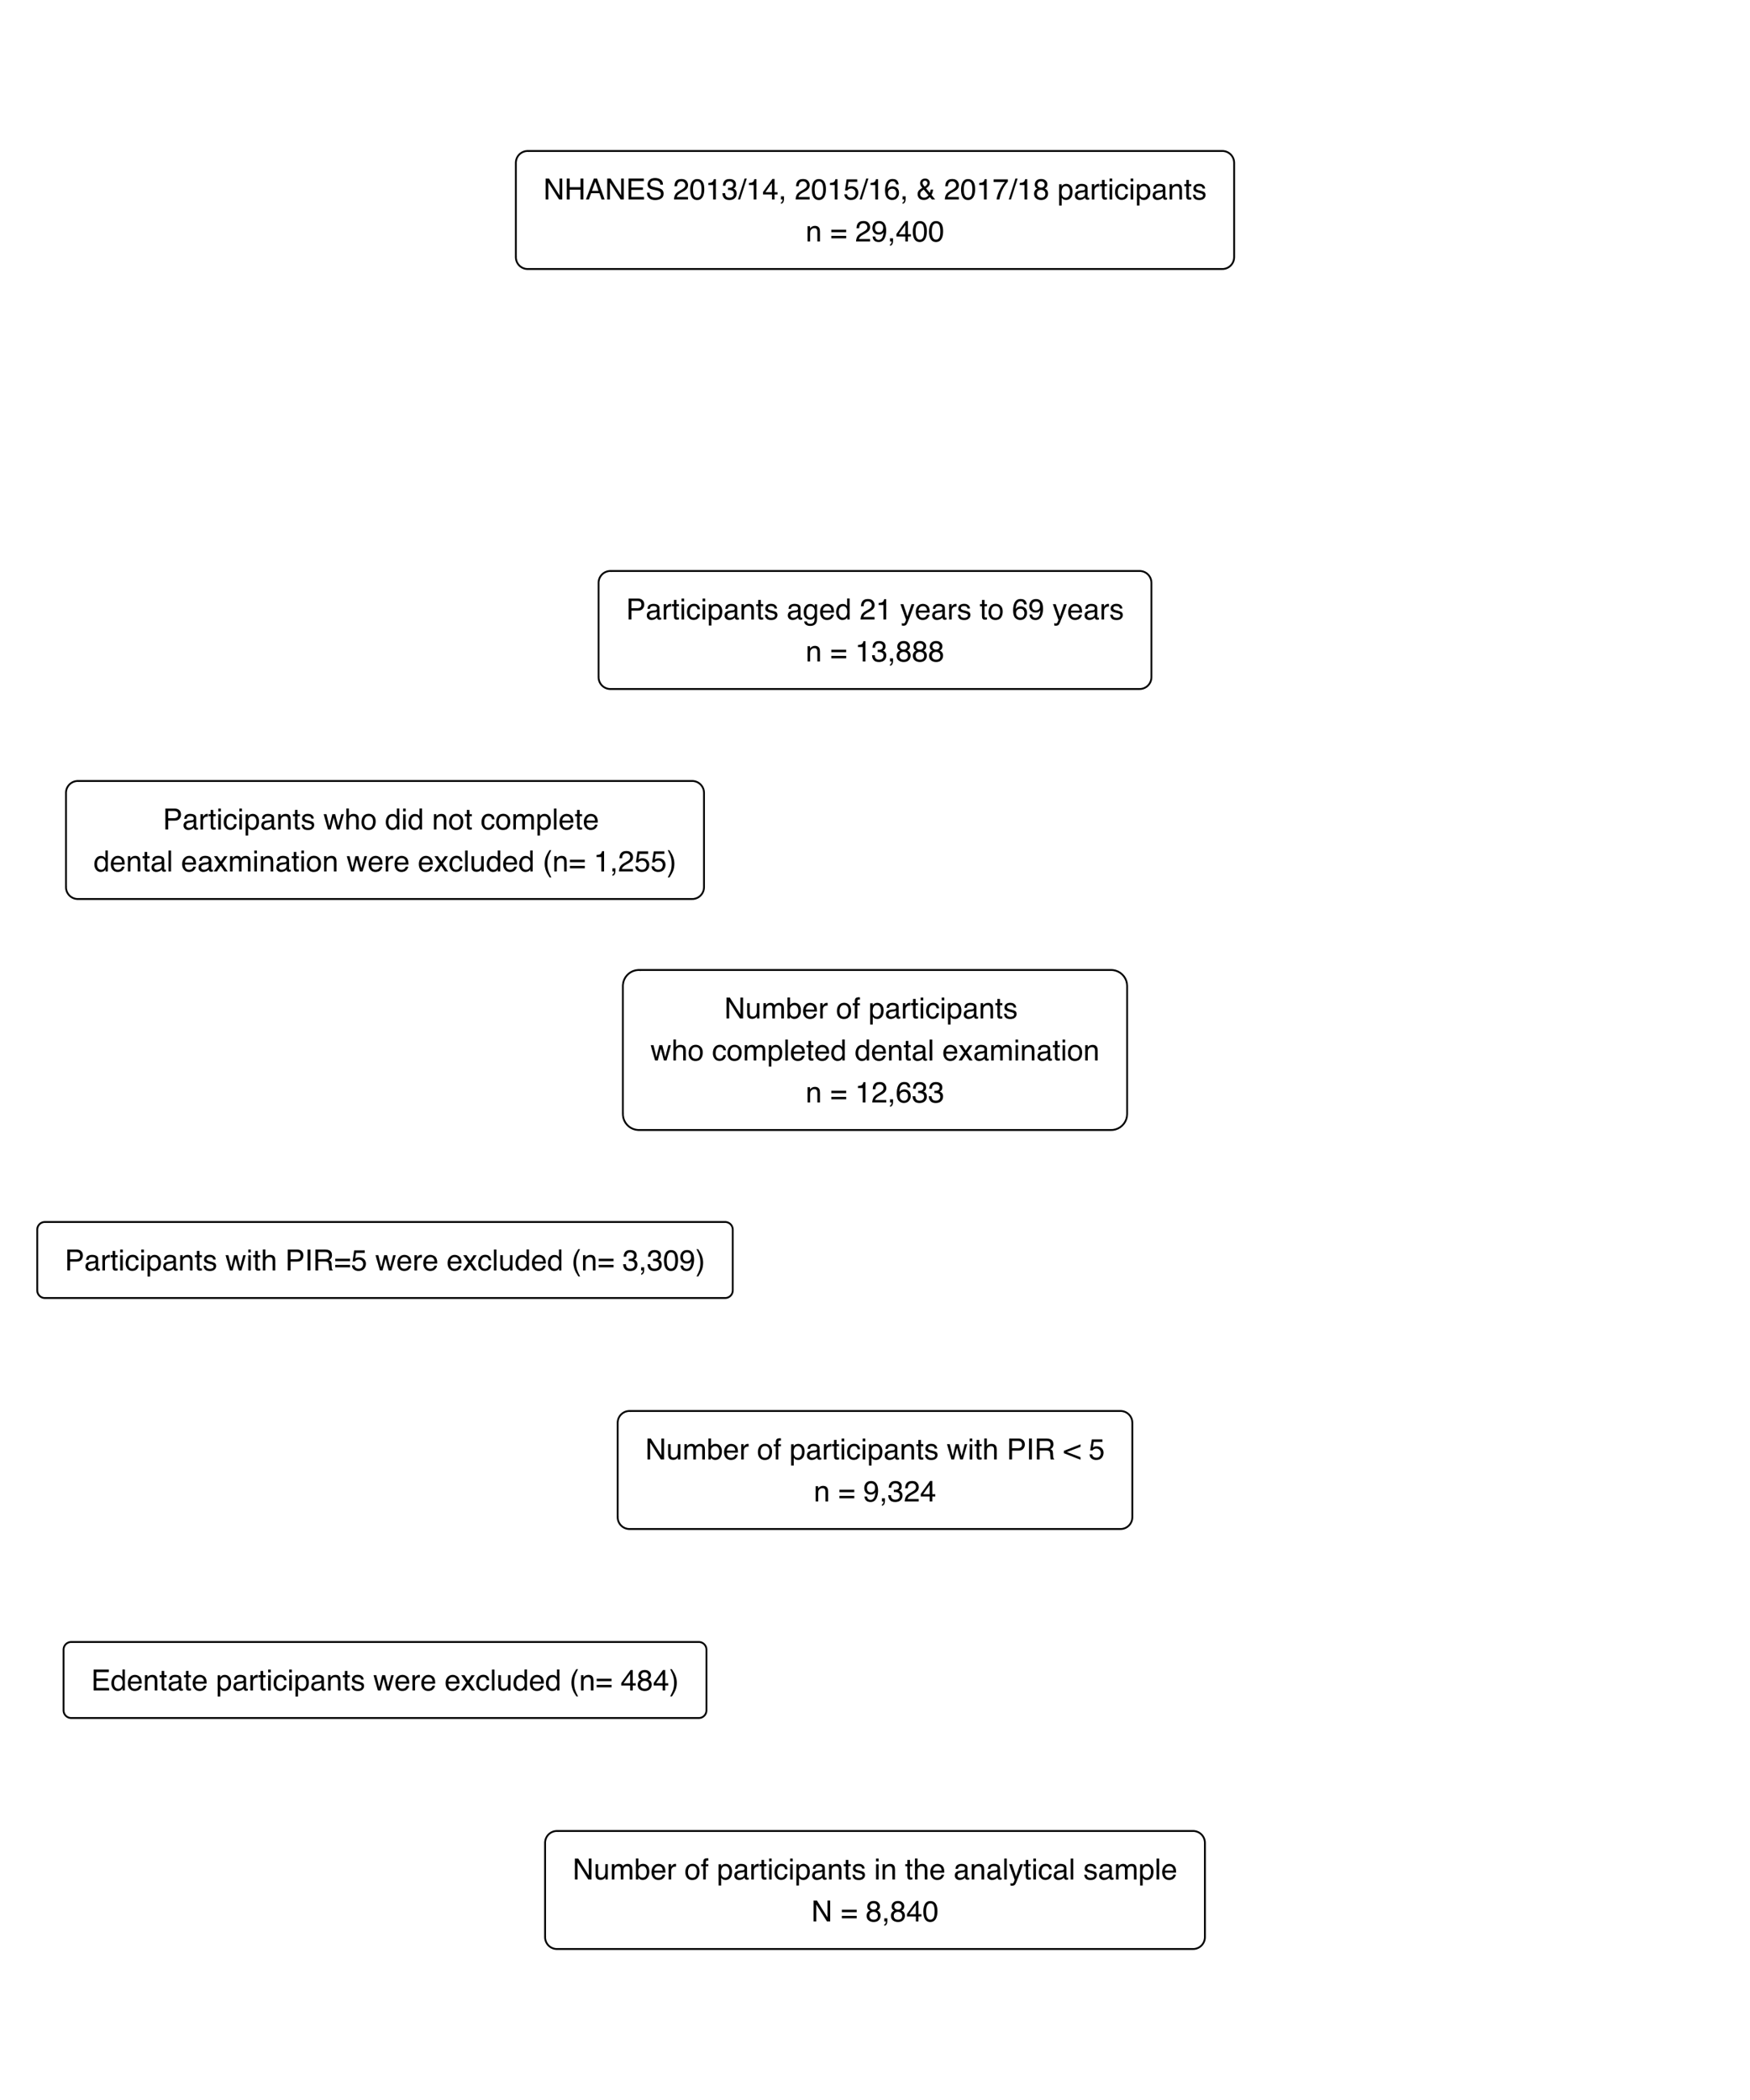 <?xml version="1.0" encoding="UTF-8"?>
<svg xmlns="http://www.w3.org/2000/svg" xmlns:xlink="http://www.w3.org/1999/xlink" width="720pt" height="864pt" viewBox="0 0 720 864" version="1.1">
<defs>
<g>
<symbol overflow="visible" id="glyph0-0">
<path style="stroke:none;" d="M 0.391 0 L 0.391 -8.609 L 7.219 -8.609 L 7.219 0 Z M 6.141 -1.078 L 6.141 -7.531 L 1.469 -7.531 L 1.469 -1.078 Z M 6.141 -1.078 "/>
</symbol>
<symbol overflow="visible" id="glyph0-1">
<path style="stroke:none;" d="M 0.922 -8.609 L 2.297 -8.609 L 6.641 -1.641 L 6.641 -8.609 L 7.75 -8.609 L 7.75 0 L 6.438 0 L 2.031 -6.969 L 2.031 0 L 0.922 0 Z M 4.25 -8.609 Z M 4.25 -8.609 "/>
</symbol>
<symbol overflow="visible" id="glyph0-2">
<path style="stroke:none;" d="M 0.938 -8.609 L 2.125 -8.609 L 2.125 -5.047 L 6.594 -5.047 L 6.594 -8.609 L 7.781 -8.609 L 7.781 0 L 6.594 0 L 6.594 -4.031 L 2.125 -4.031 L 2.125 0 L 0.938 0 Z M 0.938 -8.609 "/>
</symbol>
<symbol overflow="visible" id="glyph0-3">
<path style="stroke:none;" d="M 5.328 -3.531 L 4.031 -7.328 L 2.641 -3.531 Z M 3.422 -8.609 L 4.734 -8.609 L 7.859 0 L 6.578 0 L 5.703 -2.578 L 2.297 -2.578 L 1.375 0 L 0.172 0 Z M 3.422 -8.609 "/>
</symbol>
<symbol overflow="visible" id="glyph0-4">
<path style="stroke:none;" d="M 1.031 -8.609 L 7.297 -8.609 L 7.297 -7.547 L 2.156 -7.547 L 2.156 -4.938 L 6.922 -4.938 L 6.922 -3.938 L 2.156 -3.938 L 2.156 -1.031 L 7.391 -1.031 L 7.391 0 L 1.031 0 Z M 4.203 -8.609 Z M 4.203 -8.609 "/>
</symbol>
<symbol overflow="visible" id="glyph0-5">
<path style="stroke:none;" d="M 1.672 -2.781 C 1.703 -2.289 1.816 -1.895 2.016 -1.594 C 2.41 -1.02 3.094 -0.734 4.062 -0.734 C 4.5 -0.734 4.898 -0.797 5.266 -0.922 C 5.961 -1.16 6.312 -1.594 6.312 -2.219 C 6.312 -2.688 6.16 -3.02 5.859 -3.219 C 5.566 -3.414 5.102 -3.586 4.469 -3.734 L 3.312 -4 C 2.539 -4.164 2 -4.352 1.688 -4.562 C 1.145 -4.926 0.875 -5.461 0.875 -6.172 C 0.875 -6.953 1.141 -7.586 1.672 -8.078 C 2.203 -8.578 2.957 -8.828 3.938 -8.828 C 4.844 -8.828 5.609 -8.609 6.234 -8.172 C 6.867 -7.734 7.188 -7.035 7.188 -6.078 L 6.094 -6.078 C 6.031 -6.547 5.906 -6.898 5.719 -7.141 C 5.363 -7.586 4.758 -7.812 3.906 -7.812 C 3.219 -7.812 2.723 -7.664 2.422 -7.375 C 2.117 -7.094 1.969 -6.758 1.969 -6.375 C 1.969 -5.957 2.145 -5.648 2.5 -5.453 C 2.727 -5.328 3.25 -5.172 4.062 -4.984 L 5.281 -4.703 C 5.852 -4.566 6.301 -4.383 6.625 -4.156 C 7.164 -3.758 7.438 -3.176 7.438 -2.406 C 7.438 -1.457 7.086 -0.773 6.391 -0.359 C 5.703 0.047 4.898 0.25 3.984 0.25 C 2.91 0.25 2.07 -0.02 1.469 -0.562 C 0.863 -1.113 0.566 -1.852 0.578 -2.781 Z M 4.031 -8.844 Z M 4.031 -8.844 "/>
</symbol>
<symbol overflow="visible" id="glyph0-6">
<path style="stroke:none;" d=""/>
</symbol>
<symbol overflow="visible" id="glyph0-7">
<path style="stroke:none;" d="M 0.375 0 C 0.414 -0.719 0.566 -1.344 0.828 -1.875 C 1.086 -2.414 1.594 -2.906 2.344 -3.344 L 3.469 -4 C 3.969 -4.289 4.32 -4.539 4.531 -4.75 C 4.852 -5.07 5.016 -5.441 5.016 -5.859 C 5.016 -6.348 4.863 -6.734 4.562 -7.016 C 4.27 -7.305 3.883 -7.453 3.406 -7.453 C 2.676 -7.453 2.176 -7.18 1.906 -6.641 C 1.75 -6.336 1.664 -5.93 1.656 -5.422 L 0.578 -5.422 C 0.586 -6.148 0.723 -6.742 0.984 -7.203 C 1.441 -8.016 2.25 -8.422 3.406 -8.422 C 4.363 -8.422 5.062 -8.16 5.5 -7.641 C 5.945 -7.117 6.172 -6.539 6.172 -5.906 C 6.172 -5.238 5.938 -4.664 5.469 -4.188 C 5.195 -3.906 4.707 -3.566 4 -3.172 L 3.188 -2.734 C 2.812 -2.523 2.516 -2.32 2.297 -2.125 C 1.898 -1.789 1.648 -1.414 1.547 -1 L 6.141 -1 L 6.141 0 Z M 0.375 0 "/>
</symbol>
<symbol overflow="visible" id="glyph0-8">
<path style="stroke:none;" d="M 3.25 -8.391 C 4.332 -8.391 5.117 -7.941 5.609 -7.047 C 5.984 -6.359 6.172 -5.41 6.172 -4.203 C 6.172 -3.066 6 -2.125 5.656 -1.375 C 5.164 -0.301 4.359 0.234 3.234 0.234 C 2.234 0.234 1.484 -0.203 0.984 -1.078 C 0.578 -1.816 0.375 -2.801 0.375 -4.031 C 0.375 -4.977 0.5 -5.797 0.75 -6.484 C 1.207 -7.754 2.039 -8.391 3.25 -8.391 Z M 3.234 -0.734 C 3.785 -0.734 4.223 -0.973 4.547 -1.453 C 4.867 -1.941 5.031 -2.848 5.031 -4.172 C 5.031 -5.117 4.91 -5.898 4.672 -6.516 C 4.441 -7.129 3.988 -7.438 3.312 -7.438 C 2.688 -7.438 2.227 -7.145 1.938 -6.562 C 1.656 -5.977 1.516 -5.117 1.516 -3.984 C 1.516 -3.129 1.609 -2.441 1.797 -1.922 C 2.078 -1.129 2.555 -0.734 3.234 -0.734 Z M 3.234 -0.734 "/>
</symbol>
<symbol overflow="visible" id="glyph0-9">
<path style="stroke:none;" d="M 1.156 -5.938 L 1.156 -6.75 C 1.914 -6.82 2.441 -6.945 2.734 -7.125 C 3.035 -7.301 3.266 -7.711 3.422 -8.359 L 4.25 -8.359 L 4.25 0 L 3.125 0 L 3.125 -5.938 Z M 1.156 -5.938 "/>
</symbol>
<symbol overflow="visible" id="glyph0-10">
<path style="stroke:none;" d="M 3.125 0.234 C 2.125 0.234 1.398 -0.035 0.953 -0.578 C 0.504 -1.129 0.281 -1.797 0.281 -2.578 L 1.391 -2.578 C 1.43 -2.035 1.531 -1.641 1.688 -1.391 C 1.969 -0.953 2.461 -0.734 3.172 -0.734 C 3.734 -0.734 4.18 -0.879 4.516 -1.172 C 4.848 -1.473 5.016 -1.859 5.016 -2.328 C 5.016 -2.898 4.836 -3.301 4.484 -3.531 C 4.129 -3.77 3.641 -3.891 3.016 -3.891 C 2.941 -3.891 2.867 -3.883 2.797 -3.875 C 2.723 -3.875 2.648 -3.875 2.578 -3.875 L 2.578 -4.812 C 2.691 -4.789 2.785 -4.781 2.859 -4.781 C 2.93 -4.781 3.008 -4.781 3.094 -4.781 C 3.488 -4.781 3.812 -4.844 4.062 -4.969 C 4.508 -5.188 4.734 -5.578 4.734 -6.141 C 4.734 -6.555 4.582 -6.875 4.281 -7.094 C 3.988 -7.32 3.645 -7.438 3.25 -7.438 C 2.551 -7.438 2.066 -7.203 1.797 -6.734 C 1.648 -6.484 1.566 -6.117 1.547 -5.641 L 0.5 -5.641 C 0.5 -6.266 0.625 -6.797 0.875 -7.234 C 1.301 -8.016 2.055 -8.406 3.141 -8.406 C 3.992 -8.406 4.656 -8.211 5.125 -7.828 C 5.594 -7.453 5.828 -6.898 5.828 -6.172 C 5.828 -5.66 5.691 -5.242 5.422 -4.922 C 5.242 -4.723 5.02 -4.566 4.75 -4.453 C 5.188 -4.328 5.531 -4.094 5.781 -3.75 C 6.031 -3.406 6.156 -2.984 6.156 -2.484 C 6.156 -1.68 5.891 -1.023 5.359 -0.516 C 4.836 -0.016 4.094 0.234 3.125 0.234 Z M 3.125 0.234 "/>
</symbol>
<symbol overflow="visible" id="glyph0-11">
<path style="stroke:none;" d="M 2.734 -8.609 L 3.625 -8.609 L 0.891 0 L 0 0 Z M 2.734 -8.609 "/>
</symbol>
<symbol overflow="visible" id="glyph0-12">
<path style="stroke:none;" d="M 3.969 -2.969 L 3.969 -6.781 L 1.281 -2.969 Z M 3.984 0 L 3.984 -2.047 L 0.312 -2.047 L 0.312 -3.078 L 4.156 -8.422 L 5.047 -8.422 L 5.047 -2.969 L 6.281 -2.969 L 6.281 -2.047 L 5.047 -2.047 L 5.047 0 Z M 3.984 0 "/>
</symbol>
<symbol overflow="visible" id="glyph0-13">
<path style="stroke:none;" d="M 1 1.219 C 1.27 1.176 1.457 0.988 1.562 0.656 C 1.625 0.477 1.656 0.305 1.656 0.141 C 1.656 0.117 1.648 0.098 1.641 0.078 C 1.641 0.055 1.641 0.031 1.641 0 L 1 0 L 1 -1.281 L 2.25 -1.281 L 2.25 -0.094 C 2.25 0.375 2.156 0.781 1.969 1.125 C 1.781 1.477 1.457 1.695 1 1.781 Z M 1 1.219 "/>
</symbol>
<symbol overflow="visible" id="glyph0-14">
<path style="stroke:none;" d="M 1.484 -2.141 C 1.555 -1.535 1.836 -1.117 2.328 -0.891 C 2.578 -0.773 2.863 -0.719 3.188 -0.719 C 3.812 -0.719 4.273 -0.914 4.578 -1.312 C 4.879 -1.707 5.031 -2.148 5.031 -2.641 C 5.031 -3.223 4.848 -3.676 4.484 -4 C 4.129 -4.32 3.703 -4.484 3.203 -4.484 C 2.836 -4.484 2.523 -4.41 2.266 -4.266 C 2.004 -4.129 1.785 -3.938 1.609 -3.688 L 0.688 -3.734 L 1.328 -8.25 L 5.688 -8.25 L 5.688 -7.234 L 2.125 -7.234 L 1.766 -4.906 C 1.961 -5.051 2.148 -5.16 2.328 -5.234 C 2.641 -5.359 3 -5.422 3.406 -5.422 C 4.176 -5.422 4.828 -5.172 5.359 -4.672 C 5.898 -4.18 6.172 -3.555 6.172 -2.797 C 6.172 -2.004 5.922 -1.301 5.422 -0.688 C 4.93 -0.082 4.148 0.219 3.078 0.219 C 2.398 0.219 1.797 0.023 1.266 -0.359 C 0.742 -0.742 0.453 -1.336 0.391 -2.141 Z M 1.484 -2.141 "/>
</symbol>
<symbol overflow="visible" id="glyph0-15">
<path style="stroke:none;" d="M 3.516 -8.422 C 4.453 -8.422 5.102 -8.176 5.469 -7.688 C 5.844 -7.207 6.031 -6.707 6.031 -6.188 L 4.984 -6.188 C 4.922 -6.52 4.82 -6.781 4.688 -6.969 C 4.426 -7.32 4.039 -7.5 3.531 -7.5 C 2.938 -7.5 2.461 -7.223 2.109 -6.672 C 1.766 -6.129 1.578 -5.352 1.547 -4.344 C 1.785 -4.695 2.086 -4.961 2.453 -5.141 C 2.785 -5.297 3.16 -5.375 3.578 -5.375 C 4.285 -5.375 4.898 -5.148 5.422 -4.703 C 5.941 -4.254 6.203 -3.582 6.203 -2.688 C 6.203 -1.926 5.953 -1.25 5.453 -0.656 C 4.961 -0.07 4.258 0.219 3.344 0.219 C 2.551 0.219 1.867 -0.078 1.297 -0.672 C 0.734 -1.273 0.453 -2.281 0.453 -3.688 C 0.453 -4.727 0.578 -5.613 0.828 -6.344 C 1.316 -7.727 2.211 -8.422 3.516 -8.422 Z M 3.438 -0.719 C 3.988 -0.719 4.398 -0.906 4.672 -1.281 C 4.953 -1.656 5.094 -2.098 5.094 -2.609 C 5.094 -3.035 4.969 -3.441 4.719 -3.828 C 4.477 -4.211 4.031 -4.406 3.375 -4.406 C 2.926 -4.406 2.531 -4.254 2.188 -3.953 C 1.844 -3.66 1.672 -3.211 1.672 -2.609 C 1.672 -2.078 1.828 -1.629 2.141 -1.266 C 2.453 -0.898 2.883 -0.719 3.438 -0.719 Z M 3.438 -0.719 "/>
</symbol>
<symbol overflow="visible" id="glyph0-16">
<path style="stroke:none;" d="M 3.422 -5.266 C 3.797 -5.523 4.055 -5.738 4.203 -5.906 C 4.43 -6.164 4.547 -6.457 4.547 -6.781 C 4.547 -7.039 4.457 -7.258 4.281 -7.438 C 4.113 -7.625 3.891 -7.719 3.609 -7.719 C 3.172 -7.719 2.867 -7.57 2.703 -7.281 C 2.617 -7.133 2.578 -6.973 2.578 -6.797 C 2.578 -6.555 2.641 -6.328 2.766 -6.109 C 2.898 -5.891 3.117 -5.609 3.422 -5.266 Z M 3.156 -0.734 C 3.594 -0.734 3.969 -0.832 4.281 -1.031 C 4.594 -1.227 4.832 -1.445 5 -1.688 L 3.047 -4.062 C 2.504 -3.695 2.145 -3.414 1.969 -3.219 C 1.719 -2.926 1.594 -2.57 1.594 -2.156 C 1.594 -1.695 1.758 -1.344 2.094 -1.094 C 2.426 -0.852 2.781 -0.734 3.156 -0.734 Z M 2.469 -4.781 C 2.102 -5.207 1.859 -5.562 1.734 -5.844 C 1.609 -6.125 1.547 -6.398 1.547 -6.672 C 1.547 -7.223 1.734 -7.68 2.109 -8.047 C 2.484 -8.41 2.988 -8.594 3.625 -8.594 C 4.219 -8.594 4.68 -8.422 5.016 -8.078 C 5.359 -7.742 5.531 -7.344 5.531 -6.875 C 5.531 -6.32 5.352 -5.836 5 -5.422 C 4.801 -5.18 4.461 -4.898 3.984 -4.578 L 5.562 -2.703 C 5.664 -3.016 5.738 -3.25 5.781 -3.406 C 5.82 -3.562 5.863 -3.781 5.906 -4.062 L 6.906 -4.062 C 6.832 -3.508 6.695 -2.977 6.5 -2.469 C 6.301 -1.969 6.203 -1.766 6.203 -1.859 L 7.734 0 L 6.375 0 L 5.562 -0.984 C 5.25 -0.641 4.957 -0.383 4.688 -0.219 C 4.219 0.062 3.68 0.203 3.078 0.203 C 2.18 0.203 1.531 -0.035 1.125 -0.516 C 0.719 -1.004 0.516 -1.551 0.516 -2.156 C 0.516 -2.812 0.711 -3.359 1.109 -3.797 C 1.359 -4.055 1.812 -4.383 2.469 -4.781 Z M 2.469 -4.781 "/>
</symbol>
<symbol overflow="visible" id="glyph0-17">
<path style="stroke:none;" d="M 6.281 -8.25 L 6.281 -7.328 C 6.008 -7.066 5.648 -6.613 5.203 -5.969 C 4.754 -5.32 4.359 -4.625 4.016 -3.875 C 3.672 -3.133 3.41 -2.469 3.234 -1.875 C 3.129 -1.488 2.984 -0.863 2.797 0 L 1.641 0 C 1.898 -1.602 2.484 -3.195 3.391 -4.781 C 3.93 -5.707 4.492 -6.508 5.078 -7.188 L 0.438 -7.188 L 0.438 -8.25 Z M 6.281 -8.25 "/>
</symbol>
<symbol overflow="visible" id="glyph0-18">
<path style="stroke:none;" d="M 3.266 -4.875 C 3.734 -4.875 4.098 -5.004 4.359 -5.266 C 4.617 -5.523 4.75 -5.832 4.75 -6.188 C 4.75 -6.5 4.625 -6.785 4.375 -7.047 C 4.125 -7.316 3.742 -7.453 3.234 -7.453 C 2.723 -7.453 2.352 -7.316 2.125 -7.047 C 1.895 -6.785 1.781 -6.484 1.781 -6.141 C 1.781 -5.742 1.926 -5.43 2.219 -5.203 C 2.52 -4.984 2.867 -4.875 3.266 -4.875 Z M 3.328 -0.719 C 3.816 -0.719 4.223 -0.848 4.547 -1.109 C 4.867 -1.379 5.031 -1.773 5.031 -2.297 C 5.031 -2.836 4.863 -3.25 4.531 -3.531 C 4.195 -3.812 3.77 -3.953 3.25 -3.953 C 2.75 -3.953 2.336 -3.805 2.016 -3.516 C 1.703 -3.234 1.547 -2.836 1.547 -2.328 C 1.547 -1.891 1.691 -1.508 1.984 -1.188 C 2.273 -0.875 2.723 -0.719 3.328 -0.719 Z M 1.828 -4.469 C 1.535 -4.594 1.305 -4.738 1.141 -4.906 C 0.836 -5.219 0.688 -5.625 0.688 -6.125 C 0.688 -6.75 0.91 -7.285 1.359 -7.734 C 1.816 -8.191 2.457 -8.422 3.281 -8.422 C 4.094 -8.422 4.723 -8.207 5.172 -7.781 C 5.629 -7.352 5.859 -6.859 5.859 -6.297 C 5.859 -5.773 5.727 -5.348 5.469 -5.016 C 5.32 -4.836 5.094 -4.66 4.781 -4.484 C 5.125 -4.328 5.395 -4.145 5.594 -3.938 C 5.969 -3.539 6.156 -3.031 6.156 -2.406 C 6.156 -1.664 5.906 -1.039 5.406 -0.531 C 4.914 -0.02 4.219 0.234 3.312 0.234 C 2.488 0.234 1.797 0.016 1.234 -0.422 C 0.672 -0.867 0.391 -1.516 0.391 -2.359 C 0.391 -2.848 0.508 -3.273 0.75 -3.641 C 0.988 -4.004 1.348 -4.281 1.828 -4.469 Z M 1.828 -4.469 "/>
</symbol>
<symbol overflow="visible" id="glyph0-19">
<path style="stroke:none;" d="M 3.422 -0.703 C 3.91 -0.703 4.316 -0.91 4.641 -1.328 C 4.973 -1.742 5.141 -2.359 5.141 -3.172 C 5.141 -3.672 5.066 -4.102 4.922 -4.469 C 4.648 -5.156 4.148 -5.5 3.422 -5.5 C 2.691 -5.5 2.191 -5.133 1.922 -4.406 C 1.773 -4.02 1.703 -3.523 1.703 -2.922 C 1.703 -2.43 1.773 -2.02 1.922 -1.688 C 2.191 -1.031 2.691 -0.703 3.422 -0.703 Z M 0.688 -6.25 L 1.719 -6.25 L 1.719 -5.422 C 1.926 -5.703 2.156 -5.922 2.406 -6.078 C 2.758 -6.305 3.176 -6.422 3.656 -6.422 C 4.375 -6.422 4.977 -6.148 5.469 -5.609 C 5.969 -5.066 6.219 -4.289 6.219 -3.281 C 6.219 -1.906 5.859 -0.926 5.141 -0.344 C 4.691 0.031 4.164 0.219 3.562 0.219 C 3.094 0.219 2.695 0.113 2.375 -0.094 C 2.188 -0.219 1.977 -0.422 1.75 -0.703 L 1.75 2.5 L 0.688 2.5 Z M 0.688 -6.25 "/>
</symbol>
<symbol overflow="visible" id="glyph0-20">
<path style="stroke:none;" d="M 1.578 -1.672 C 1.578 -1.367 1.688 -1.129 1.906 -0.953 C 2.133 -0.773 2.398 -0.688 2.703 -0.688 C 3.078 -0.688 3.438 -0.77 3.781 -0.938 C 4.375 -1.227 4.672 -1.695 4.672 -2.344 L 4.672 -3.188 C 4.535 -3.113 4.363 -3.047 4.156 -2.984 C 3.957 -2.93 3.758 -2.895 3.562 -2.875 L 2.938 -2.797 C 2.551 -2.742 2.258 -2.66 2.062 -2.547 C 1.738 -2.367 1.578 -2.078 1.578 -1.672 Z M 4.141 -3.797 C 4.379 -3.828 4.539 -3.93 4.625 -4.109 C 4.664 -4.203 4.688 -4.336 4.688 -4.516 C 4.688 -4.867 4.555 -5.125 4.297 -5.281 C 4.047 -5.445 3.688 -5.531 3.219 -5.531 C 2.664 -5.531 2.273 -5.383 2.047 -5.094 C 1.91 -4.926 1.82 -4.68 1.781 -4.359 L 0.797 -4.359 C 0.816 -5.129 1.066 -5.664 1.547 -5.969 C 2.035 -6.27 2.598 -6.422 3.234 -6.422 C 3.973 -6.422 4.57 -6.281 5.031 -6 C 5.488 -5.719 5.719 -5.281 5.719 -4.688 L 5.719 -1.078 C 5.719 -0.973 5.738 -0.883 5.781 -0.812 C 5.832 -0.75 5.93 -0.719 6.078 -0.719 C 6.117 -0.719 6.164 -0.719 6.219 -0.719 C 6.281 -0.727 6.348 -0.738 6.422 -0.75 L 6.422 0.031 C 6.254 0.07 6.125 0.098 6.031 0.109 C 5.945 0.129 5.832 0.141 5.688 0.141 C 5.32 0.141 5.062 0.008 4.906 -0.25 C 4.812 -0.383 4.75 -0.578 4.719 -0.828 C 4.5 -0.547 4.188 -0.301 3.781 -0.094 C 3.383 0.113 2.945 0.219 2.469 0.219 C 1.883 0.219 1.406 0.039 1.031 -0.312 C 0.664 -0.664 0.484 -1.109 0.484 -1.641 C 0.484 -2.223 0.664 -2.676 1.031 -3 C 1.395 -3.32 1.867 -3.52 2.453 -3.594 Z M 3.266 -6.422 Z M 3.266 -6.422 "/>
</symbol>
<symbol overflow="visible" id="glyph0-21">
<path style="stroke:none;" d="M 0.797 -6.281 L 1.812 -6.281 L 1.812 -5.188 C 1.883 -5.406 2.082 -5.664 2.406 -5.969 C 2.727 -6.27 3.098 -6.422 3.516 -6.422 C 3.535 -6.422 3.566 -6.414 3.609 -6.406 C 3.66 -6.406 3.742 -6.398 3.859 -6.391 L 3.859 -5.281 C 3.797 -5.289 3.738 -5.297 3.688 -5.297 C 3.633 -5.297 3.578 -5.297 3.516 -5.297 C 2.984 -5.297 2.57 -5.125 2.281 -4.781 C 2 -4.445 1.859 -4.055 1.859 -3.609 L 1.859 0 L 0.797 0 Z M 0.797 -6.281 "/>
</symbol>
<symbol overflow="visible" id="glyph0-22">
<path style="stroke:none;" d="M 0.984 -8.031 L 2.047 -8.031 L 2.047 -6.281 L 3.047 -6.281 L 3.047 -5.422 L 2.047 -5.422 L 2.047 -1.312 C 2.047 -1.094 2.125 -0.945 2.281 -0.875 C 2.352 -0.832 2.488 -0.812 2.688 -0.812 C 2.738 -0.812 2.789 -0.812 2.844 -0.812 C 2.906 -0.82 2.973 -0.828 3.047 -0.828 L 3.047 0 C 2.93 0.031 2.805 0.051 2.672 0.062 C 2.547 0.082 2.406 0.094 2.25 0.094 C 1.758 0.094 1.426 -0.031 1.25 -0.281 C 1.07 -0.531 0.984 -0.859 0.984 -1.266 L 0.984 -5.422 L 0.141 -5.422 L 0.141 -6.281 L 0.984 -6.281 Z M 0.984 -8.031 "/>
</symbol>
<symbol overflow="visible" id="glyph0-23">
<path style="stroke:none;" d="M 0.781 -6.25 L 1.844 -6.25 L 1.844 0 L 0.781 0 Z M 0.781 -8.609 L 1.844 -8.609 L 1.844 -7.406 L 0.781 -7.406 Z M 0.781 -8.609 "/>
</symbol>
<symbol overflow="visible" id="glyph0-24">
<path style="stroke:none;" d="M 3.188 -6.453 C 3.895 -6.453 4.469 -6.281 4.906 -5.938 C 5.352 -5.594 5.625 -5.004 5.719 -4.172 L 4.688 -4.172 C 4.625 -4.555 4.484 -4.875 4.266 -5.125 C 4.047 -5.383 3.688 -5.516 3.188 -5.516 C 2.52 -5.516 2.039 -5.188 1.75 -4.531 C 1.562 -4.102 1.469 -3.578 1.469 -2.953 C 1.469 -2.328 1.598 -1.797 1.859 -1.359 C 2.129 -0.93 2.551 -0.719 3.125 -0.719 C 3.562 -0.719 3.906 -0.852 4.156 -1.125 C 4.414 -1.395 4.594 -1.758 4.688 -2.219 L 5.719 -2.219 C 5.602 -1.383 5.312 -0.773 4.844 -0.391 C 4.375 -0.004 3.773 0.188 3.047 0.188 C 2.223 0.188 1.566 -0.113 1.078 -0.719 C 0.586 -1.32 0.344 -2.07 0.344 -2.969 C 0.344 -4.07 0.609 -4.926 1.141 -5.531 C 1.68 -6.145 2.363 -6.453 3.188 -6.453 Z M 3.031 -6.422 Z M 3.031 -6.422 "/>
</symbol>
<symbol overflow="visible" id="glyph0-25">
<path style="stroke:none;" d="M 0.781 -6.281 L 1.781 -6.281 L 1.781 -5.391 C 2.07 -5.754 2.383 -6.016 2.719 -6.172 C 3.051 -6.336 3.422 -6.422 3.828 -6.422 C 4.711 -6.422 5.312 -6.109 5.625 -5.484 C 5.801 -5.141 5.891 -4.656 5.891 -4.031 L 5.891 0 L 4.812 0 L 4.812 -3.953 C 4.812 -4.336 4.754 -4.645 4.641 -4.875 C 4.453 -5.27 4.113 -5.469 3.625 -5.469 C 3.375 -5.469 3.172 -5.441 3.016 -5.391 C 2.723 -5.305 2.469 -5.133 2.25 -4.875 C 2.07 -4.664 1.957 -4.453 1.906 -4.234 C 1.852 -4.016 1.828 -3.695 1.828 -3.281 L 1.828 0 L 0.781 0 Z M 3.25 -6.422 Z M 3.25 -6.422 "/>
</symbol>
<symbol overflow="visible" id="glyph0-26">
<path style="stroke:none;" d="M 1.406 -1.969 C 1.438 -1.613 1.523 -1.344 1.672 -1.156 C 1.93 -0.82 2.391 -0.656 3.047 -0.656 C 3.441 -0.656 3.785 -0.738 4.078 -0.906 C 4.379 -1.07 4.531 -1.332 4.531 -1.688 C 4.531 -1.957 4.41 -2.164 4.172 -2.312 C 4.016 -2.395 3.711 -2.492 3.266 -2.609 L 2.422 -2.812 C 1.891 -2.945 1.5 -3.098 1.25 -3.266 C 0.789 -3.547 0.562 -3.941 0.562 -4.453 C 0.562 -5.047 0.773 -5.523 1.203 -5.891 C 1.629 -6.254 2.207 -6.438 2.938 -6.438 C 3.875 -6.438 4.551 -6.16 4.969 -5.609 C 5.238 -5.254 5.367 -4.875 5.359 -4.469 L 4.359 -4.469 C 4.336 -4.707 4.254 -4.926 4.109 -5.125 C 3.867 -5.395 3.445 -5.531 2.844 -5.531 C 2.445 -5.531 2.145 -5.453 1.938 -5.297 C 1.738 -5.148 1.641 -4.953 1.641 -4.703 C 1.641 -4.43 1.773 -4.211 2.047 -4.047 C 2.203 -3.953 2.43 -3.867 2.734 -3.797 L 3.422 -3.625 C 4.18 -3.438 4.691 -3.258 4.953 -3.094 C 5.359 -2.82 5.562 -2.395 5.562 -1.812 C 5.562 -1.258 5.348 -0.781 4.922 -0.375 C 4.504 0.031 3.863 0.234 3 0.234 C 2.062 0.234 1.395 0.023 1 -0.391 C 0.613 -0.816 0.41 -1.344 0.391 -1.969 Z M 2.953 -6.422 Z M 2.953 -6.422 "/>
</symbol>
<symbol overflow="visible" id="glyph0-27">
<path style="stroke:none;" d="M 6.656 -4.812 L 6.656 -3.828 L 0.547 -3.828 L 0.547 -4.812 Z M 6.656 -2.297 L 6.656 -1.297 L 0.547 -1.297 L 0.547 -2.297 Z M 6.656 -2.297 "/>
</symbol>
<symbol overflow="visible" id="glyph0-28">
<path style="stroke:none;" d="M 1.594 -2.031 C 1.625 -1.445 1.848 -1.047 2.266 -0.828 C 2.484 -0.703 2.727 -0.641 3 -0.641 C 3.5 -0.641 3.926 -0.848 4.281 -1.266 C 4.633 -1.691 4.891 -2.547 5.047 -3.828 C 4.805 -3.461 4.516 -3.203 4.172 -3.047 C 3.828 -2.898 3.453 -2.828 3.047 -2.828 C 2.242 -2.828 1.602 -3.078 1.125 -3.578 C 0.656 -4.086 0.422 -4.738 0.422 -5.531 C 0.422 -6.289 0.656 -6.957 1.125 -7.531 C 1.594 -8.113 2.281 -8.406 3.188 -8.406 C 4.406 -8.406 5.25 -7.852 5.719 -6.75 C 5.969 -6.145 6.094 -5.391 6.094 -4.484 C 6.094 -3.453 5.941 -2.539 5.641 -1.75 C 5.129 -0.426 4.258 0.234 3.031 0.234 C 2.219 0.234 1.598 0.02 1.172 -0.406 C 0.742 -0.844 0.531 -1.383 0.531 -2.031 Z M 3.188 -3.75 C 3.613 -3.75 4 -3.883 4.344 -4.156 C 4.688 -4.438 4.859 -4.922 4.859 -5.609 C 4.859 -6.223 4.703 -6.68 4.391 -6.984 C 4.078 -7.285 3.68 -7.438 3.203 -7.438 C 2.691 -7.438 2.285 -7.266 1.984 -6.922 C 1.68 -6.578 1.531 -6.113 1.531 -5.531 C 1.531 -4.988 1.66 -4.555 1.922 -4.234 C 2.191 -3.91 2.613 -3.75 3.188 -3.75 Z M 3.188 -3.75 "/>
</symbol>
<symbol overflow="visible" id="glyph0-29">
<path style="stroke:none;" d="M 1.031 -8.609 L 4.906 -8.609 C 5.664 -8.609 6.281 -8.391 6.75 -7.953 C 7.219 -7.523 7.453 -6.922 7.453 -6.141 C 7.453 -5.473 7.242 -4.891 6.828 -4.391 C 6.41 -3.891 5.77 -3.641 4.906 -3.641 L 2.188 -3.641 L 2.188 0 L 1.031 0 Z M 6.281 -6.141 C 6.281 -6.766 6.047 -7.191 5.578 -7.422 C 5.316 -7.547 4.961 -7.609 4.516 -7.609 L 2.188 -7.609 L 2.188 -4.625 L 4.516 -4.625 C 5.035 -4.625 5.457 -4.734 5.781 -4.953 C 6.113 -5.18 6.281 -5.578 6.281 -6.141 Z M 6.281 -6.141 "/>
</symbol>
<symbol overflow="visible" id="glyph0-30">
<path style="stroke:none;" d="M 2.984 -6.391 C 3.484 -6.391 3.914 -6.27 4.281 -6.031 C 4.477 -5.883 4.68 -5.68 4.891 -5.422 L 4.891 -6.219 L 5.859 -6.219 L 5.859 -0.516 C 5.859 0.285 5.742 0.914 5.516 1.375 C 5.078 2.227 4.25 2.656 3.031 2.656 C 2.352 2.656 1.785 2.504 1.328 2.203 C 0.867 1.898 0.609 1.426 0.547 0.781 L 1.625 0.781 C 1.676 1.062 1.773 1.281 1.922 1.438 C 2.16 1.664 2.535 1.781 3.047 1.781 C 3.859 1.781 4.391 1.492 4.641 0.922 C 4.785 0.586 4.852 -0.008 4.844 -0.875 C 4.633 -0.551 4.379 -0.312 4.078 -0.156 C 3.785 0 3.395 0.078 2.906 0.078 C 2.227 0.078 1.633 -0.16 1.125 -0.641 C 0.613 -1.129 0.359 -1.93 0.359 -3.047 C 0.359 -4.098 0.613 -4.914 1.125 -5.5 C 1.645 -6.094 2.266 -6.391 2.984 -6.391 Z M 4.891 -3.172 C 4.891 -3.941 4.727 -4.516 4.406 -4.891 C 4.082 -5.266 3.676 -5.453 3.188 -5.453 C 2.438 -5.453 1.926 -5.102 1.656 -4.406 C 1.508 -4.039 1.438 -3.555 1.438 -2.953 C 1.438 -2.242 1.578 -1.703 1.859 -1.328 C 2.148 -0.961 2.539 -0.781 3.031 -0.781 C 3.789 -0.781 4.32 -1.125 4.625 -1.812 C 4.801 -2.195 4.891 -2.648 4.891 -3.172 Z M 3.109 -6.422 Z M 3.109 -6.422 "/>
</symbol>
<symbol overflow="visible" id="glyph0-31">
<path style="stroke:none;" d="M 3.391 -6.422 C 3.836 -6.422 4.27 -6.316 4.688 -6.109 C 5.102 -5.898 5.422 -5.629 5.641 -5.297 C 5.848 -4.973 5.988 -4.602 6.062 -4.188 C 6.125 -3.895 6.156 -3.43 6.156 -2.797 L 1.547 -2.797 C 1.566 -2.16 1.719 -1.648 2 -1.266 C 2.281 -0.879 2.719 -0.688 3.312 -0.688 C 3.863 -0.688 4.301 -0.867 4.625 -1.234 C 4.812 -1.441 4.945 -1.688 5.031 -1.969 L 6.062 -1.969 C 6.039 -1.738 5.953 -1.484 5.797 -1.203 C 5.641 -0.922 5.469 -0.688 5.281 -0.5 C 4.957 -0.188 4.555 0.02 4.078 0.125 C 3.828 0.188 3.539 0.219 3.219 0.219 C 2.438 0.219 1.773 -0.062 1.234 -0.625 C 0.691 -1.195 0.422 -1.992 0.422 -3.016 C 0.422 -4.023 0.691 -4.844 1.234 -5.469 C 1.785 -6.102 2.504 -6.422 3.391 -6.422 Z M 5.062 -3.641 C 5.02 -4.098 4.922 -4.461 4.766 -4.734 C 4.484 -5.242 4.004 -5.5 3.328 -5.5 C 2.836 -5.5 2.426 -5.32 2.094 -4.969 C 1.77 -4.625 1.598 -4.18 1.578 -3.641 Z M 3.281 -6.422 Z M 3.281 -6.422 "/>
</symbol>
<symbol overflow="visible" id="glyph0-32">
<path style="stroke:none;" d="M 1.438 -3.062 C 1.438 -2.395 1.578 -1.832 1.859 -1.375 C 2.148 -0.926 2.609 -0.703 3.234 -0.703 C 3.723 -0.703 4.125 -0.91 4.438 -1.328 C 4.758 -1.742 4.922 -2.348 4.922 -3.141 C 4.922 -3.93 4.754 -4.516 4.422 -4.891 C 4.098 -5.273 3.703 -5.469 3.234 -5.469 C 2.703 -5.469 2.27 -5.266 1.938 -4.859 C 1.602 -4.453 1.438 -3.852 1.438 -3.062 Z M 3.031 -6.391 C 3.508 -6.391 3.91 -6.285 4.234 -6.078 C 4.422 -5.961 4.633 -5.758 4.875 -5.469 L 4.875 -8.641 L 5.891 -8.641 L 5.891 0 L 4.938 0 L 4.938 -0.875 C 4.695 -0.488 4.406 -0.207 4.062 -0.031 C 3.727 0.133 3.344 0.219 2.906 0.219 C 2.207 0.219 1.602 -0.07 1.094 -0.656 C 0.582 -1.25 0.328 -2.031 0.328 -3 C 0.328 -3.914 0.562 -4.707 1.031 -5.375 C 1.5 -6.051 2.164 -6.391 3.031 -6.391 Z M 3.031 -6.391 "/>
</symbol>
<symbol overflow="visible" id="glyph0-33">
<path style="stroke:none;" d="M 4.688 -6.281 L 5.859 -6.281 C 5.711 -5.875 5.383 -4.953 4.875 -3.516 C 4.488 -2.441 4.164 -1.566 3.906 -0.891 C 3.301 0.711 2.875 1.691 2.625 2.047 C 2.375 2.398 1.941 2.578 1.328 2.578 C 1.18 2.578 1.066 2.566 0.984 2.547 C 0.91 2.535 0.812 2.516 0.688 2.484 L 0.688 1.531 C 0.875 1.582 1.008 1.613 1.094 1.625 C 1.176 1.633 1.25 1.641 1.312 1.641 C 1.5 1.641 1.641 1.609 1.734 1.547 C 1.828 1.484 1.906 1.406 1.969 1.312 C 1.988 1.281 2.055 1.117 2.172 0.828 C 2.297 0.535 2.383 0.32 2.438 0.188 L 0.125 -6.281 L 1.312 -6.281 L 3 -1.172 Z M 3 -6.422 Z M 3 -6.422 "/>
</symbol>
<symbol overflow="visible" id="glyph0-34">
<path style="stroke:none;" d="M 3.266 -0.688 C 3.961 -0.688 4.441 -0.945 4.703 -1.469 C 4.961 -2 5.094 -2.586 5.094 -3.234 C 5.094 -3.828 5 -4.305 4.812 -4.672 C 4.508 -5.242 4 -5.531 3.281 -5.531 C 2.633 -5.531 2.164 -5.285 1.875 -4.797 C 1.582 -4.305 1.438 -3.711 1.438 -3.016 C 1.438 -2.348 1.582 -1.789 1.875 -1.344 C 2.164 -0.906 2.629 -0.688 3.266 -0.688 Z M 3.312 -6.453 C 4.113 -6.453 4.789 -6.18 5.344 -5.641 C 5.906 -5.109 6.188 -4.316 6.188 -3.266 C 6.188 -2.254 5.941 -1.414 5.453 -0.75 C 4.961 -0.094 4.203 0.234 3.172 0.234 C 2.305 0.234 1.617 -0.055 1.109 -0.641 C 0.598 -1.234 0.344 -2.02 0.344 -3 C 0.344 -4.051 0.609 -4.891 1.141 -5.516 C 1.68 -6.141 2.406 -6.453 3.312 -6.453 Z M 3.266 -6.422 Z M 3.266 -6.422 "/>
</symbol>
<symbol overflow="visible" id="glyph0-35">
<path style="stroke:none;" d="M 1.828 -6.281 L 1.828 -2.109 C 1.828 -1.785 1.879 -1.523 1.984 -1.328 C 2.172 -0.953 2.52 -0.766 3.031 -0.766 C 3.758 -0.766 4.258 -1.094 4.531 -1.75 C 4.676 -2.102 4.75 -2.582 4.75 -3.188 L 4.75 -6.281 L 5.797 -6.281 L 5.797 0 L 4.812 0 L 4.812 -0.922 C 4.676 -0.68 4.508 -0.484 4.312 -0.328 C 3.906 0.004 3.414 0.172 2.844 0.172 C 1.945 0.172 1.336 -0.129 1.016 -0.734 C 0.836 -1.047 0.75 -1.473 0.75 -2.016 L 0.75 -6.281 Z M 3.281 -6.422 Z M 3.281 -6.422 "/>
</symbol>
<symbol overflow="visible" id="glyph0-36">
<path style="stroke:none;" d="M 0.781 -6.281 L 1.812 -6.281 L 1.812 -5.391 C 2.062 -5.691 2.289 -5.914 2.5 -6.062 C 2.844 -6.301 3.238 -6.422 3.688 -6.422 C 4.188 -6.422 4.586 -6.297 4.891 -6.047 C 5.055 -5.91 5.211 -5.703 5.359 -5.422 C 5.586 -5.766 5.859 -6.016 6.172 -6.172 C 6.492 -6.336 6.852 -6.422 7.25 -6.422 C 8.094 -6.422 8.664 -6.113 8.969 -5.5 C 9.133 -5.176 9.219 -4.734 9.219 -4.172 L 9.219 0 L 8.125 0 L 8.125 -4.359 C 8.125 -4.773 8.02 -5.062 7.812 -5.219 C 7.602 -5.375 7.348 -5.453 7.047 -5.453 C 6.629 -5.453 6.27 -5.312 5.969 -5.031 C 5.676 -4.758 5.531 -4.301 5.531 -3.656 L 5.531 0 L 4.453 0 L 4.453 -4.094 C 4.453 -4.52 4.398 -4.832 4.297 -5.031 C 4.141 -5.32 3.844 -5.469 3.406 -5.469 C 3.008 -5.469 2.645 -5.312 2.312 -5 C 1.988 -4.695 1.828 -4.141 1.828 -3.328 L 1.828 0 L 0.781 0 Z M 0.781 -6.281 "/>
</symbol>
<symbol overflow="visible" id="glyph0-37">
<path style="stroke:none;" d="M 0.688 -8.641 L 1.719 -8.641 L 1.719 -5.516 C 1.945 -5.816 2.223 -6.047 2.547 -6.203 C 2.867 -6.359 3.219 -6.438 3.594 -6.438 C 4.375 -6.438 5.004 -6.164 5.484 -5.625 C 5.973 -5.094 6.219 -4.305 6.219 -3.266 C 6.219 -2.266 5.977 -1.438 5.5 -0.781 C 5.02 -0.125 4.352 0.203 3.5 0.203 C 3.02 0.203 2.617 0.086 2.297 -0.141 C 2.098 -0.285 1.891 -0.504 1.672 -0.797 L 1.672 0 L 0.688 0 Z M 3.438 -0.734 C 4.008 -0.734 4.438 -0.957 4.719 -1.406 C 5 -1.863 5.141 -2.461 5.141 -3.203 C 5.141 -3.867 5 -4.414 4.719 -4.844 C 4.438 -5.281 4.02 -5.5 3.469 -5.5 C 2.988 -5.5 2.566 -5.32 2.203 -4.969 C 1.836 -4.613 1.656 -4.023 1.656 -3.203 C 1.656 -2.617 1.727 -2.141 1.875 -1.766 C 2.156 -1.078 2.676 -0.734 3.438 -0.734 Z M 3.438 -0.734 "/>
</symbol>
<symbol overflow="visible" id="glyph0-38">
<path style="stroke:none;" d="M 1.031 -7.234 C 1.051 -7.672 1.129 -7.988 1.266 -8.188 C 1.516 -8.551 1.988 -8.734 2.688 -8.734 C 2.758 -8.734 2.828 -8.727 2.891 -8.719 C 2.961 -8.719 3.047 -8.711 3.141 -8.703 L 3.141 -7.75 C 3.023 -7.758 2.941 -7.766 2.891 -7.766 C 2.848 -7.766 2.805 -7.766 2.766 -7.766 C 2.441 -7.766 2.25 -7.68 2.188 -7.516 C 2.125 -7.348 2.094 -6.926 2.094 -6.25 L 3.141 -6.25 L 3.141 -5.422 L 2.078 -5.422 L 2.078 0 L 1.031 0 L 1.031 -5.422 L 0.172 -5.422 L 0.172 -6.25 L 1.031 -6.25 Z M 1.031 -7.234 "/>
</symbol>
<symbol overflow="visible" id="glyph0-39">
<path style="stroke:none;" d="M 1.266 -6.281 L 2.469 -1.328 L 3.688 -6.281 L 4.875 -6.281 L 6.109 -1.359 L 7.391 -6.281 L 8.438 -6.281 L 6.625 0 L 5.531 0 L 4.25 -4.859 L 3.016 0 L 1.922 0 L 0.109 -6.281 Z M 1.266 -6.281 "/>
</symbol>
<symbol overflow="visible" id="glyph0-40">
<path style="stroke:none;" d="M 0.781 -8.641 L 1.828 -8.641 L 1.828 -5.422 C 2.078 -5.742 2.301 -5.969 2.5 -6.094 C 2.844 -6.312 3.27 -6.422 3.781 -6.422 C 4.688 -6.422 5.301 -6.102 5.625 -5.469 C 5.801 -5.125 5.891 -4.645 5.891 -4.031 L 5.891 0 L 4.812 0 L 4.812 -3.953 C 4.812 -4.41 4.75 -4.75 4.625 -4.969 C 4.438 -5.312 4.078 -5.484 3.547 -5.484 C 3.109 -5.484 2.711 -5.332 2.359 -5.031 C 2.004 -4.727 1.828 -4.16 1.828 -3.328 L 1.828 0 L 0.781 0 Z M 0.781 -8.641 "/>
</symbol>
<symbol overflow="visible" id="glyph0-41">
<path style="stroke:none;" d="M 0.797 -8.609 L 1.859 -8.609 L 1.859 0 L 0.797 0 Z M 0.797 -8.609 "/>
</symbol>
<symbol overflow="visible" id="glyph0-42">
<path style="stroke:none;" d="M 0.172 -6.281 L 1.547 -6.281 L 2.984 -4.062 L 4.438 -6.281 L 5.719 -6.25 L 3.609 -3.219 L 5.812 0 L 4.469 0 L 2.906 -2.359 L 1.406 0 L 0.062 0 L 2.281 -3.219 Z M 0.172 -6.281 "/>
</symbol>
<symbol overflow="visible" id="glyph0-43">
<path style="stroke:none;" d="M 1.172 -8.609 L 2.359 -8.609 L 2.359 0 L 1.172 0 Z M 1.172 -8.609 "/>
</symbol>
<symbol overflow="visible" id="glyph0-44">
<path style="stroke:none;" d="M 4.922 -4.672 C 5.461 -4.672 5.891 -4.781 6.203 -5 C 6.523 -5.219 6.688 -5.609 6.688 -6.172 C 6.688 -6.785 6.469 -7.207 6.031 -7.438 C 5.789 -7.551 5.469 -7.609 5.062 -7.609 L 2.219 -7.609 L 2.219 -4.672 Z M 1.062 -8.609 L 5.047 -8.609 C 5.703 -8.609 6.238 -8.516 6.656 -8.328 C 7.469 -7.953 7.875 -7.27 7.875 -6.281 C 7.875 -5.77 7.766 -5.348 7.547 -5.016 C 7.336 -4.691 7.039 -4.43 6.656 -4.234 C 7 -4.098 7.254 -3.914 7.422 -3.688 C 7.586 -3.469 7.68 -3.109 7.703 -2.609 L 7.75 -1.453 C 7.758 -1.129 7.785 -0.883 7.828 -0.719 C 7.898 -0.445 8.023 -0.27 8.203 -0.188 L 8.203 0 L 6.781 0 C 6.738 -0.07 6.703 -0.164 6.672 -0.281 C 6.648 -0.406 6.633 -0.633 6.625 -0.969 L 6.547 -2.406 C 6.523 -2.969 6.316 -3.344 5.922 -3.531 C 5.703 -3.633 5.352 -3.688 4.875 -3.688 L 2.219 -3.688 L 2.219 0 L 1.062 0 Z M 1.062 -8.609 "/>
</symbol>
<symbol overflow="visible" id="glyph0-45">
<path style="stroke:none;" d="M 0.172 -3.547 L 7.016 -6.234 L 7.016 -5.188 L 1.406 -3.062 L 7.016 -0.938 L 7.016 0.109 L 0.172 -2.578 Z M 0.172 -3.547 "/>
</symbol>
<symbol overflow="visible" id="glyph0-46">
<path style="stroke:none;" d="M 3.547 -8.75 C 2.93 -7.562 2.535 -6.688 2.359 -6.125 C 2.078 -5.258 1.938 -4.27 1.938 -3.156 C 1.938 -2.02 2.098 -0.984 2.422 -0.047 C 2.609 0.535 2.988 1.367 3.562 2.453 L 2.859 2.453 C 2.285 1.555 1.93 0.984 1.797 0.734 C 1.66 0.492 1.516 0.16 1.359 -0.266 C 1.141 -0.836 0.984 -1.453 0.891 -2.109 C 0.848 -2.453 0.828 -2.773 0.828 -3.078 C 0.828 -4.234 1.008 -5.266 1.375 -6.172 C 1.602 -6.742 2.082 -7.602 2.812 -8.75 Z M 3.547 -8.75 "/>
</symbol>
<symbol overflow="visible" id="glyph0-47">
<path style="stroke:none;" d="M 0.422 2.453 C 1.035 1.242 1.438 0.359 1.625 -0.203 C 1.895 -1.035 2.031 -2.02 2.031 -3.156 C 2.031 -4.281 1.867 -5.312 1.547 -6.25 C 1.359 -6.832 0.977 -7.664 0.406 -8.75 L 1.109 -8.75 C 1.711 -7.789 2.078 -7.195 2.203 -6.969 C 2.328 -6.75 2.461 -6.441 2.609 -6.047 C 2.797 -5.555 2.93 -5.07 3.016 -4.594 C 3.098 -4.113 3.141 -3.656 3.141 -3.219 C 3.141 -2.062 2.953 -1.031 2.578 -0.125 C 2.348 0.457 1.875 1.316 1.156 2.453 Z M 0.422 2.453 "/>
</symbol>
</g>
</defs>
<g id="surface1">
<rect x="0" y="0" width="720" height="864" style="fill:rgb(100%,100%,100%);fill-opacity:1;stroke:none;"/>
<path style="fill-rule:nonzero;fill:rgb(100%,100%,100%);fill-opacity:1;stroke-width:0.75;stroke-linecap:round;stroke-linejoin:round;stroke:rgb(0%,0%,0%);stroke-opacity:1;stroke-miterlimit:10;" d="M 217.094 110.684 L 502.906 110.684 L 502.711 110.68 L 503.492 110.648 L 504.258 110.492 L 504.988 110.215 L 505.664 109.824 L 506.27 109.328 L 506.789 108.742 L 507.207 108.082 L 507.512 107.363 L 507.699 106.605 L 507.762 105.824 L 507.762 66.973 L 507.699 66.195 L 507.512 65.438 L 507.207 64.719 L 506.789 64.059 L 506.27 63.473 L 505.664 62.977 L 504.988 62.586 L 504.258 62.309 L 503.492 62.152 L 502.906 62.117 L 217.094 62.117 L 217.68 62.152 L 216.898 62.121 L 216.121 62.215 L 215.371 62.434 L 214.664 62.77 L 214.023 63.211 L 213.457 63.754 L 212.988 64.379 L 212.625 65.07 L 212.379 65.812 L 212.254 66.582 L 212.238 66.973 L 212.238 105.824 L 212.254 105.434 L 212.254 106.215 L 212.379 106.988 L 212.625 107.73 L 212.988 108.422 L 213.457 109.047 L 214.023 109.586 L 214.664 110.031 L 215.371 110.367 L 216.121 110.586 L 216.898 110.68 Z M 217.094 110.684 "/>
<g style="fill:rgb(0%,0%,0%);fill-opacity:1;">
  <use xlink:href="#glyph0-1" x="223.578" y="82.062"/>
  <use xlink:href="#glyph0-2" x="232.244" y="82.062"/>
  <use xlink:href="#glyph0-3" x="240.91" y="82.062"/>
  <use xlink:href="#glyph0-1" x="248.914" y="82.062"/>
  <use xlink:href="#glyph0-4" x="257.58" y="82.062"/>
  <use xlink:href="#glyph0-5" x="265.584" y="82.062"/>
  <use xlink:href="#glyph0-6" x="273.588" y="82.062"/>
  <use xlink:href="#glyph0-7" x="276.922" y="82.062"/>
  <use xlink:href="#glyph0-8" x="283.596" y="82.062"/>
  <use xlink:href="#glyph0-9" x="290.27" y="82.062"/>
  <use xlink:href="#glyph0-10" x="296.943" y="82.062"/>
  <use xlink:href="#glyph0-11" x="303.617" y="82.062"/>
  <use xlink:href="#glyph0-9" x="306.951" y="82.062"/>
  <use xlink:href="#glyph0-12" x="313.625" y="82.062"/>
  <use xlink:href="#glyph0-13" x="320.299" y="82.062"/>
  <use xlink:href="#glyph0-6" x="323.633" y="82.062"/>
  <use xlink:href="#glyph0-7" x="326.967" y="82.062"/>
  <use xlink:href="#glyph0-8" x="333.641" y="82.062"/>
  <use xlink:href="#glyph0-9" x="340.314" y="82.062"/>
  <use xlink:href="#glyph0-14" x="346.988" y="82.062"/>
  <use xlink:href="#glyph0-11" x="353.662" y="82.062"/>
  <use xlink:href="#glyph0-9" x="356.996" y="82.062"/>
  <use xlink:href="#glyph0-15" x="363.67" y="82.062"/>
  <use xlink:href="#glyph0-13" x="370.344" y="82.062"/>
  <use xlink:href="#glyph0-6" x="373.678" y="82.062"/>
  <use xlink:href="#glyph0-16" x="377.012" y="82.062"/>
  <use xlink:href="#glyph0-6" x="385.016" y="82.062"/>
  <use xlink:href="#glyph0-7" x="388.35" y="82.062"/>
  <use xlink:href="#glyph0-8" x="395.023" y="82.062"/>
  <use xlink:href="#glyph0-9" x="401.697" y="82.062"/>
  <use xlink:href="#glyph0-17" x="408.371" y="82.062"/>
  <use xlink:href="#glyph0-11" x="415.045" y="82.062"/>
  <use xlink:href="#glyph0-9" x="418.379" y="82.062"/>
  <use xlink:href="#glyph0-18" x="425.053" y="82.062"/>
  <use xlink:href="#glyph0-6" x="431.727" y="82.062"/>
  <use xlink:href="#glyph0-19" x="435.061" y="82.062"/>
  <use xlink:href="#glyph0-20" x="441.734" y="82.062"/>
  <use xlink:href="#glyph0-21" x="448.408" y="82.062"/>
  <use xlink:href="#glyph0-22" x="452.404" y="82.062"/>
  <use xlink:href="#glyph0-23" x="455.738" y="82.062"/>
  <use xlink:href="#glyph0-24" x="458.404" y="82.062"/>
  <use xlink:href="#glyph0-23" x="464.404" y="82.062"/>
  <use xlink:href="#glyph0-19" x="467.07" y="82.062"/>
  <use xlink:href="#glyph0-20" x="473.744" y="82.062"/>
  <use xlink:href="#glyph0-25" x="480.418" y="82.062"/>
  <use xlink:href="#glyph0-22" x="487.092" y="82.062"/>
  <use xlink:href="#glyph0-26" x="490.426" y="82.062"/>
</g>
<g style="fill:rgb(0%,0%,0%);fill-opacity:1;">
  <use xlink:href="#glyph0-25" x="331.473" y="99.344"/>
  <use xlink:href="#glyph0-6" x="338.146" y="99.344"/>
  <use xlink:href="#glyph0-27" x="341.48" y="99.344"/>
  <use xlink:href="#glyph0-6" x="348.488" y="99.344"/>
  <use xlink:href="#glyph0-7" x="351.822" y="99.344"/>
  <use xlink:href="#glyph0-28" x="358.496" y="99.344"/>
  <use xlink:href="#glyph0-13" x="365.17" y="99.344"/>
  <use xlink:href="#glyph0-12" x="368.504" y="99.344"/>
  <use xlink:href="#glyph0-8" x="375.178" y="99.344"/>
  <use xlink:href="#glyph0-8" x="381.852" y="99.344"/>
</g>
<path style="fill-rule:nonzero;fill:rgb(100%,100%,100%);fill-opacity:1;stroke-width:0.75;stroke-linecap:round;stroke-linejoin:round;stroke:rgb(0%,0%,0%);stroke-opacity:1;stroke-miterlimit:10;" d="M 251.125 283.48 L 468.875 283.48 L 468.68 283.477 L 469.461 283.445 L 470.227 283.289 L 470.957 283.012 L 471.633 282.621 L 472.238 282.129 L 472.758 281.543 L 473.176 280.883 L 473.48 280.164 L 473.668 279.406 L 473.73 278.625 L 473.73 239.773 L 473.668 238.996 L 473.48 238.234 L 473.176 237.516 L 472.758 236.855 L 472.238 236.273 L 471.633 235.777 L 470.957 235.387 L 470.227 235.109 L 469.461 234.953 L 468.875 234.918 L 251.125 234.918 L 251.711 234.953 L 250.93 234.922 L 250.152 235.016 L 249.402 235.234 L 248.695 235.566 L 248.055 236.012 L 247.488 236.555 L 247.02 237.18 L 246.656 237.871 L 246.41 238.613 L 246.285 239.383 L 246.27 239.773 L 246.27 278.625 L 246.285 278.234 L 246.285 279.016 L 246.41 279.789 L 246.656 280.531 L 247.02 281.223 L 247.488 281.848 L 248.055 282.387 L 248.695 282.832 L 249.402 283.168 L 250.152 283.383 L 250.93 283.477 Z M 251.125 283.48 "/>
<g style="fill:rgb(0%,0%,0%);fill-opacity:1;">
  <use xlink:href="#glyph0-29" x="257.609" y="254.863"/>
  <use xlink:href="#glyph0-20" x="265.613" y="254.863"/>
  <use xlink:href="#glyph0-21" x="272.287" y="254.863"/>
  <use xlink:href="#glyph0-22" x="276.283" y="254.863"/>
  <use xlink:href="#glyph0-23" x="279.617" y="254.863"/>
  <use xlink:href="#glyph0-24" x="282.283" y="254.863"/>
  <use xlink:href="#glyph0-23" x="288.283" y="254.863"/>
  <use xlink:href="#glyph0-19" x="290.949" y="254.863"/>
  <use xlink:href="#glyph0-20" x="297.623" y="254.863"/>
  <use xlink:href="#glyph0-25" x="304.297" y="254.863"/>
  <use xlink:href="#glyph0-22" x="310.971" y="254.863"/>
  <use xlink:href="#glyph0-26" x="314.305" y="254.863"/>
  <use xlink:href="#glyph0-6" x="320.305" y="254.863"/>
  <use xlink:href="#glyph0-20" x="323.639" y="254.863"/>
  <use xlink:href="#glyph0-30" x="330.312" y="254.863"/>
  <use xlink:href="#glyph0-31" x="336.986" y="254.863"/>
  <use xlink:href="#glyph0-32" x="343.66" y="254.863"/>
  <use xlink:href="#glyph0-6" x="350.334" y="254.863"/>
  <use xlink:href="#glyph0-7" x="353.668" y="254.863"/>
  <use xlink:href="#glyph0-9" x="360.342" y="254.863"/>
  <use xlink:href="#glyph0-6" x="367.016" y="254.863"/>
  <use xlink:href="#glyph0-33" x="370.35" y="254.863"/>
  <use xlink:href="#glyph0-31" x="376.35" y="254.863"/>
  <use xlink:href="#glyph0-20" x="383.023" y="254.863"/>
  <use xlink:href="#glyph0-21" x="389.697" y="254.863"/>
  <use xlink:href="#glyph0-26" x="393.693" y="254.863"/>
  <use xlink:href="#glyph0-6" x="399.693" y="254.863"/>
  <use xlink:href="#glyph0-22" x="403.027" y="254.863"/>
  <use xlink:href="#glyph0-34" x="406.361" y="254.863"/>
  <use xlink:href="#glyph0-6" x="413.035" y="254.863"/>
  <use xlink:href="#glyph0-15" x="416.369" y="254.863"/>
  <use xlink:href="#glyph0-28" x="423.043" y="254.863"/>
  <use xlink:href="#glyph0-6" x="429.717" y="254.863"/>
  <use xlink:href="#glyph0-33" x="433.051" y="254.863"/>
  <use xlink:href="#glyph0-31" x="439.051" y="254.863"/>
  <use xlink:href="#glyph0-20" x="445.725" y="254.863"/>
  <use xlink:href="#glyph0-21" x="452.398" y="254.863"/>
  <use xlink:href="#glyph0-26" x="456.395" y="254.863"/>
</g>
<g style="fill:rgb(0%,0%,0%);fill-opacity:1;">
  <use xlink:href="#glyph0-25" x="331.473" y="272.145"/>
  <use xlink:href="#glyph0-6" x="338.146" y="272.145"/>
  <use xlink:href="#glyph0-27" x="341.48" y="272.145"/>
  <use xlink:href="#glyph0-6" x="348.488" y="272.145"/>
  <use xlink:href="#glyph0-9" x="351.822" y="272.145"/>
  <use xlink:href="#glyph0-10" x="358.496" y="272.145"/>
  <use xlink:href="#glyph0-13" x="365.17" y="272.145"/>
  <use xlink:href="#glyph0-18" x="368.504" y="272.145"/>
  <use xlink:href="#glyph0-18" x="375.178" y="272.145"/>
  <use xlink:href="#glyph0-18" x="381.852" y="272.145"/>
</g>
<path style="fill-rule:nonzero;fill:rgb(100%,100%,100%);fill-opacity:1;stroke-width:0.75;stroke-linecap:round;stroke-linejoin:round;stroke:rgb(0%,0%,0%);stroke-opacity:1;stroke-miterlimit:10;" d="M 262.855 464.922 L 457.145 464.922 L 456.879 464.918 L 457.938 464.875 L 458.977 464.664 L 459.969 464.285 L 460.887 463.758 L 461.707 463.086 L 462.41 462.293 L 462.977 461.398 L 463.391 460.422 L 463.645 459.395 L 463.73 458.336 L 463.73 405.664 L 463.645 404.605 L 463.391 403.578 L 462.977 402.602 L 462.41 401.707 L 461.707 400.914 L 460.887 400.242 L 459.969 399.715 L 458.977 399.336 L 457.938 399.125 L 457.145 399.078 L 262.855 399.078 L 263.648 399.125 L 262.59 399.082 L 261.539 399.211 L 260.52 399.504 L 259.562 399.961 L 258.691 400.562 L 257.926 401.297 L 257.289 402.145 L 256.797 403.082 L 256.461 404.086 L 256.293 405.133 L 256.27 405.664 L 256.27 458.336 L 256.293 457.809 L 256.293 458.867 L 256.461 459.914 L 256.797 460.918 L 257.289 461.855 L 257.926 462.703 L 258.691 463.438 L 259.562 464.039 L 260.52 464.496 L 261.539 464.789 L 262.59 464.918 Z M 262.855 464.922 "/>
<g style="fill:rgb(0%,0%,0%);fill-opacity:1;">
  <use xlink:href="#glyph0-1" x="297.973" y="419.023"/>
  <use xlink:href="#glyph0-35" x="306.639" y="419.023"/>
  <use xlink:href="#glyph0-36" x="313.312" y="419.023"/>
  <use xlink:href="#glyph0-37" x="323.309" y="419.023"/>
  <use xlink:href="#glyph0-31" x="329.982" y="419.023"/>
  <use xlink:href="#glyph0-21" x="336.656" y="419.023"/>
  <use xlink:href="#glyph0-6" x="340.652" y="419.023"/>
  <use xlink:href="#glyph0-34" x="343.986" y="419.023"/>
  <use xlink:href="#glyph0-38" x="350.66" y="419.023"/>
  <use xlink:href="#glyph0-6" x="353.994" y="419.023"/>
  <use xlink:href="#glyph0-19" x="357.328" y="419.023"/>
  <use xlink:href="#glyph0-20" x="364.002" y="419.023"/>
  <use xlink:href="#glyph0-21" x="370.676" y="419.023"/>
  <use xlink:href="#glyph0-22" x="374.672" y="419.023"/>
  <use xlink:href="#glyph0-23" x="378.006" y="419.023"/>
  <use xlink:href="#glyph0-24" x="380.672" y="419.023"/>
  <use xlink:href="#glyph0-23" x="386.672" y="419.023"/>
  <use xlink:href="#glyph0-19" x="389.338" y="419.023"/>
  <use xlink:href="#glyph0-20" x="396.012" y="419.023"/>
  <use xlink:href="#glyph0-25" x="402.686" y="419.023"/>
  <use xlink:href="#glyph0-22" x="409.359" y="419.023"/>
  <use xlink:href="#glyph0-26" x="412.693" y="419.023"/>
  <use xlink:href="#glyph0-6" x="418.693" y="419.023"/>
</g>
<g style="fill:rgb(0%,0%,0%);fill-opacity:1;">
  <use xlink:href="#glyph0-39" x="267.609" y="436.305"/>
  <use xlink:href="#glyph0-40" x="276.275" y="436.305"/>
  <use xlink:href="#glyph0-34" x="282.949" y="436.305"/>
  <use xlink:href="#glyph0-6" x="289.623" y="436.305"/>
  <use xlink:href="#glyph0-24" x="292.957" y="436.305"/>
  <use xlink:href="#glyph0-34" x="298.957" y="436.305"/>
  <use xlink:href="#glyph0-36" x="305.631" y="436.305"/>
  <use xlink:href="#glyph0-19" x="315.627" y="436.305"/>
  <use xlink:href="#glyph0-41" x="322.301" y="436.305"/>
  <use xlink:href="#glyph0-31" x="324.967" y="436.305"/>
  <use xlink:href="#glyph0-22" x="331.641" y="436.305"/>
  <use xlink:href="#glyph0-31" x="334.975" y="436.305"/>
  <use xlink:href="#glyph0-32" x="341.648" y="436.305"/>
  <use xlink:href="#glyph0-6" x="348.322" y="436.305"/>
  <use xlink:href="#glyph0-32" x="351.656" y="436.305"/>
  <use xlink:href="#glyph0-31" x="358.33" y="436.305"/>
  <use xlink:href="#glyph0-25" x="365.004" y="436.305"/>
  <use xlink:href="#glyph0-22" x="371.678" y="436.305"/>
  <use xlink:href="#glyph0-20" x="375.012" y="436.305"/>
  <use xlink:href="#glyph0-41" x="381.686" y="436.305"/>
  <use xlink:href="#glyph0-6" x="384.352" y="436.305"/>
  <use xlink:href="#glyph0-31" x="387.686" y="436.305"/>
  <use xlink:href="#glyph0-42" x="394.359" y="436.305"/>
  <use xlink:href="#glyph0-20" x="400.359" y="436.305"/>
  <use xlink:href="#glyph0-36" x="407.033" y="436.305"/>
  <use xlink:href="#glyph0-23" x="417.029" y="436.305"/>
  <use xlink:href="#glyph0-25" x="419.695" y="436.305"/>
  <use xlink:href="#glyph0-20" x="426.369" y="436.305"/>
  <use xlink:href="#glyph0-22" x="433.043" y="436.305"/>
  <use xlink:href="#glyph0-23" x="436.377" y="436.305"/>
  <use xlink:href="#glyph0-34" x="439.043" y="436.305"/>
  <use xlink:href="#glyph0-25" x="445.717" y="436.305"/>
</g>
<g style="fill:rgb(0%,0%,0%);fill-opacity:1;">
  <use xlink:href="#glyph0-25" x="331.473" y="453.582"/>
  <use xlink:href="#glyph0-6" x="338.146" y="453.582"/>
  <use xlink:href="#glyph0-27" x="341.48" y="453.582"/>
  <use xlink:href="#glyph0-6" x="348.488" y="453.582"/>
  <use xlink:href="#glyph0-9" x="351.822" y="453.582"/>
  <use xlink:href="#glyph0-7" x="358.496" y="453.582"/>
  <use xlink:href="#glyph0-13" x="365.17" y="453.582"/>
  <use xlink:href="#glyph0-15" x="368.504" y="453.582"/>
  <use xlink:href="#glyph0-10" x="375.178" y="453.582"/>
  <use xlink:href="#glyph0-10" x="381.852" y="453.582"/>
</g>
<path style="fill-rule:nonzero;fill:rgb(100%,100%,100%);fill-opacity:1;stroke-width:0.75;stroke-linecap:round;stroke-linejoin:round;stroke:rgb(0%,0%,0%);stroke-opacity:1;stroke-miterlimit:10;" d="M 258.977 629.082 L 461.023 629.082 L 460.828 629.078 L 461.609 629.047 L 462.375 628.891 L 463.105 628.613 L 463.781 628.223 L 464.387 627.727 L 464.906 627.145 L 465.324 626.484 L 465.629 625.766 L 465.816 625.004 L 465.879 624.227 L 465.879 585.375 L 465.816 584.594 L 465.629 583.836 L 465.324 583.117 L 464.906 582.457 L 464.387 581.871 L 463.781 581.379 L 463.105 580.988 L 462.375 580.711 L 461.609 580.555 L 461.023 580.52 L 258.977 580.52 L 259.562 580.555 L 258.781 580.523 L 258.004 580.617 L 257.254 580.832 L 256.547 581.168 L 255.906 581.613 L 255.34 582.152 L 254.871 582.777 L 254.508 583.469 L 254.262 584.211 L 254.137 584.984 L 254.121 585.375 L 254.121 624.227 L 254.137 623.836 L 254.137 624.617 L 254.262 625.387 L 254.508 626.129 L 254.871 626.82 L 255.34 627.445 L 255.906 627.988 L 256.547 628.434 L 257.254 628.766 L 258.004 628.984 L 258.781 629.078 Z M 258.977 629.082 "/>
<g style="fill:rgb(0%,0%,0%);fill-opacity:1;">
  <use xlink:href="#glyph0-1" x="265.461" y="600.465"/>
  <use xlink:href="#glyph0-35" x="274.127" y="600.465"/>
  <use xlink:href="#glyph0-36" x="280.801" y="600.465"/>
  <use xlink:href="#glyph0-37" x="290.797" y="600.465"/>
  <use xlink:href="#glyph0-31" x="297.471" y="600.465"/>
  <use xlink:href="#glyph0-21" x="304.145" y="600.465"/>
  <use xlink:href="#glyph0-6" x="308.141" y="600.465"/>
  <use xlink:href="#glyph0-34" x="311.475" y="600.465"/>
  <use xlink:href="#glyph0-38" x="318.148" y="600.465"/>
  <use xlink:href="#glyph0-6" x="321.482" y="600.465"/>
  <use xlink:href="#glyph0-19" x="324.816" y="600.465"/>
  <use xlink:href="#glyph0-20" x="331.49" y="600.465"/>
  <use xlink:href="#glyph0-21" x="338.164" y="600.465"/>
  <use xlink:href="#glyph0-22" x="342.16" y="600.465"/>
  <use xlink:href="#glyph0-23" x="345.494" y="600.465"/>
  <use xlink:href="#glyph0-24" x="348.16" y="600.465"/>
  <use xlink:href="#glyph0-23" x="354.16" y="600.465"/>
  <use xlink:href="#glyph0-19" x="356.826" y="600.465"/>
  <use xlink:href="#glyph0-20" x="363.5" y="600.465"/>
  <use xlink:href="#glyph0-25" x="370.174" y="600.465"/>
  <use xlink:href="#glyph0-22" x="376.848" y="600.465"/>
  <use xlink:href="#glyph0-26" x="380.182" y="600.465"/>
  <use xlink:href="#glyph0-6" x="386.182" y="600.465"/>
  <use xlink:href="#glyph0-39" x="389.516" y="600.465"/>
  <use xlink:href="#glyph0-23" x="398.182" y="600.465"/>
  <use xlink:href="#glyph0-22" x="400.848" y="600.465"/>
  <use xlink:href="#glyph0-40" x="404.182" y="600.465"/>
  <use xlink:href="#glyph0-6" x="410.855" y="600.465"/>
  <use xlink:href="#glyph0-29" x="414.189" y="600.465"/>
  <use xlink:href="#glyph0-43" x="422.193" y="600.465"/>
  <use xlink:href="#glyph0-44" x="425.527" y="600.465"/>
  <use xlink:href="#glyph0-6" x="434.193" y="600.465"/>
  <use xlink:href="#glyph0-45" x="437.527" y="600.465"/>
  <use xlink:href="#glyph0-6" x="444.535" y="600.465"/>
  <use xlink:href="#glyph0-14" x="447.869" y="600.465"/>
</g>
<g style="fill:rgb(0%,0%,0%);fill-opacity:1;">
  <use xlink:href="#glyph0-25" x="334.812" y="617.742"/>
  <use xlink:href="#glyph0-6" x="341.486" y="617.742"/>
  <use xlink:href="#glyph0-27" x="344.82" y="617.742"/>
  <use xlink:href="#glyph0-6" x="351.828" y="617.742"/>
  <use xlink:href="#glyph0-28" x="355.162" y="617.742"/>
  <use xlink:href="#glyph0-13" x="361.836" y="617.742"/>
  <use xlink:href="#glyph0-10" x="365.17" y="617.742"/>
  <use xlink:href="#glyph0-7" x="371.844" y="617.742"/>
  <use xlink:href="#glyph0-12" x="378.518" y="617.742"/>
</g>
<path style="fill-rule:nonzero;fill:rgb(100%,100%,100%);fill-opacity:1;stroke-width:0.75;stroke-linecap:round;stroke-linejoin:round;stroke:rgb(0%,0%,0%);stroke-opacity:1;stroke-miterlimit:10;" d="M 229.125 801.883 L 490.875 801.883 L 490.68 801.879 L 491.461 801.848 L 492.227 801.691 L 492.957 801.414 L 493.637 801.023 L 494.242 800.527 L 494.758 799.941 L 495.176 799.281 L 495.484 798.562 L 495.672 797.805 L 495.734 797.027 L 495.734 758.176 L 495.672 757.395 L 495.484 756.637 L 495.176 755.918 L 494.758 755.258 L 494.242 754.672 L 493.637 754.176 L 492.957 753.785 L 492.227 753.508 L 491.461 753.352 L 490.875 753.316 L 229.125 753.316 L 229.707 753.352 L 228.93 753.32 L 228.152 753.414 L 227.402 753.633 L 226.695 753.969 L 226.051 754.414 L 225.488 754.953 L 225.02 755.578 L 224.656 756.27 L 224.406 757.012 L 224.281 757.785 L 224.266 758.176 L 224.266 797.027 L 224.281 796.637 L 224.281 797.418 L 224.406 798.188 L 224.656 798.93 L 225.02 799.621 L 225.488 800.246 L 226.051 800.789 L 226.695 801.23 L 227.402 801.566 L 228.152 801.785 L 228.93 801.879 Z M 229.125 801.883 "/>
<g style="fill:rgb(0%,0%,0%);fill-opacity:1;">
  <use xlink:href="#glyph0-1" x="235.605" y="773.266"/>
  <use xlink:href="#glyph0-35" x="244.271" y="773.266"/>
  <use xlink:href="#glyph0-36" x="250.945" y="773.266"/>
  <use xlink:href="#glyph0-37" x="260.941" y="773.266"/>
  <use xlink:href="#glyph0-31" x="267.615" y="773.266"/>
  <use xlink:href="#glyph0-21" x="274.289" y="773.266"/>
  <use xlink:href="#glyph0-6" x="278.285" y="773.266"/>
  <use xlink:href="#glyph0-34" x="281.619" y="773.266"/>
  <use xlink:href="#glyph0-38" x="288.293" y="773.266"/>
  <use xlink:href="#glyph0-6" x="291.627" y="773.266"/>
  <use xlink:href="#glyph0-19" x="294.961" y="773.266"/>
  <use xlink:href="#glyph0-20" x="301.635" y="773.266"/>
  <use xlink:href="#glyph0-21" x="308.309" y="773.266"/>
  <use xlink:href="#glyph0-22" x="312.305" y="773.266"/>
  <use xlink:href="#glyph0-23" x="315.639" y="773.266"/>
  <use xlink:href="#glyph0-24" x="318.305" y="773.266"/>
  <use xlink:href="#glyph0-23" x="324.305" y="773.266"/>
  <use xlink:href="#glyph0-19" x="326.971" y="773.266"/>
  <use xlink:href="#glyph0-20" x="333.645" y="773.266"/>
  <use xlink:href="#glyph0-25" x="340.318" y="773.266"/>
  <use xlink:href="#glyph0-22" x="346.992" y="773.266"/>
  <use xlink:href="#glyph0-26" x="350.326" y="773.266"/>
  <use xlink:href="#glyph0-6" x="356.326" y="773.266"/>
  <use xlink:href="#glyph0-23" x="359.66" y="773.266"/>
  <use xlink:href="#glyph0-25" x="362.326" y="773.266"/>
  <use xlink:href="#glyph0-6" x="369" y="773.266"/>
  <use xlink:href="#glyph0-22" x="372.334" y="773.266"/>
  <use xlink:href="#glyph0-40" x="375.668" y="773.266"/>
  <use xlink:href="#glyph0-31" x="382.342" y="773.266"/>
  <use xlink:href="#glyph0-6" x="389.016" y="773.266"/>
  <use xlink:href="#glyph0-20" x="392.35" y="773.266"/>
  <use xlink:href="#glyph0-25" x="399.023" y="773.266"/>
  <use xlink:href="#glyph0-20" x="405.697" y="773.266"/>
  <use xlink:href="#glyph0-41" x="412.371" y="773.266"/>
  <use xlink:href="#glyph0-33" x="415.037" y="773.266"/>
  <use xlink:href="#glyph0-22" x="421.037" y="773.266"/>
  <use xlink:href="#glyph0-23" x="424.371" y="773.266"/>
  <use xlink:href="#glyph0-24" x="427.037" y="773.266"/>
  <use xlink:href="#glyph0-20" x="433.037" y="773.266"/>
  <use xlink:href="#glyph0-41" x="439.711" y="773.266"/>
  <use xlink:href="#glyph0-6" x="442.377" y="773.266"/>
  <use xlink:href="#glyph0-26" x="445.711" y="773.266"/>
  <use xlink:href="#glyph0-20" x="451.711" y="773.266"/>
  <use xlink:href="#glyph0-36" x="458.385" y="773.266"/>
  <use xlink:href="#glyph0-19" x="468.381" y="773.266"/>
  <use xlink:href="#glyph0-41" x="475.055" y="773.266"/>
  <use xlink:href="#glyph0-31" x="477.721" y="773.266"/>
</g>
<g style="fill:rgb(0%,0%,0%);fill-opacity:1;">
  <use xlink:href="#glyph0-1" x="333.812" y="790.543"/>
  <use xlink:href="#glyph0-6" x="342.479" y="790.543"/>
  <use xlink:href="#glyph0-27" x="345.812" y="790.543"/>
  <use xlink:href="#glyph0-6" x="352.82" y="790.543"/>
  <use xlink:href="#glyph0-18" x="356.154" y="790.543"/>
  <use xlink:href="#glyph0-13" x="362.828" y="790.543"/>
  <use xlink:href="#glyph0-18" x="366.162" y="790.543"/>
  <use xlink:href="#glyph0-12" x="372.836" y="790.543"/>
  <use xlink:href="#glyph0-8" x="379.51" y="790.543"/>
</g>
<path style="fill-rule:nonzero;fill:rgb(100%,100%,100%);fill-opacity:1;stroke-width:0.75;stroke-linecap:round;stroke-linejoin:round;stroke:rgb(0%,0%,0%);stroke-opacity:1;stroke-miterlimit:10;" d="M 32.008 369.883 L 284.793 369.883 L 284.598 369.879 L 285.375 369.848 L 286.141 369.691 L 286.875 369.414 L 287.551 369.023 L 288.156 368.527 L 288.672 367.941 L 289.09 367.281 L 289.398 366.562 L 289.586 365.805 L 289.648 365.027 L 289.648 326.176 L 289.586 325.395 L 289.398 324.637 L 289.09 323.918 L 288.672 323.258 L 288.156 322.672 L 287.551 322.176 L 286.875 321.785 L 286.141 321.508 L 285.375 321.352 L 284.793 321.316 L 32.008 321.316 L 32.594 321.352 L 31.812 321.32 L 31.039 321.414 L 30.285 321.633 L 29.582 321.969 L 28.938 322.414 L 28.375 322.953 L 27.902 323.578 L 27.539 324.27 L 27.293 325.012 L 27.168 325.785 L 27.152 326.176 L 27.152 365.027 L 27.168 364.637 L 27.168 365.418 L 27.293 366.188 L 27.539 366.93 L 27.902 367.621 L 28.375 368.246 L 28.938 368.789 L 29.582 369.23 L 30.285 369.566 L 31.039 369.785 L 31.812 369.879 Z M 32.008 369.883 "/>
<g style="fill:rgb(0%,0%,0%);fill-opacity:1;">
  <use xlink:href="#glyph0-29" x="67.016" y="341.266"/>
  <use xlink:href="#glyph0-20" x="75.02" y="341.266"/>
  <use xlink:href="#glyph0-21" x="81.693" y="341.266"/>
  <use xlink:href="#glyph0-22" x="85.689" y="341.266"/>
  <use xlink:href="#glyph0-23" x="89.023" y="341.266"/>
  <use xlink:href="#glyph0-24" x="91.689" y="341.266"/>
  <use xlink:href="#glyph0-23" x="97.689" y="341.266"/>
  <use xlink:href="#glyph0-19" x="100.355" y="341.266"/>
  <use xlink:href="#glyph0-20" x="107.029" y="341.266"/>
  <use xlink:href="#glyph0-25" x="113.703" y="341.266"/>
  <use xlink:href="#glyph0-22" x="120.377" y="341.266"/>
  <use xlink:href="#glyph0-26" x="123.711" y="341.266"/>
  <use xlink:href="#glyph0-6" x="129.711" y="341.266"/>
  <use xlink:href="#glyph0-39" x="133.045" y="341.266"/>
  <use xlink:href="#glyph0-40" x="141.711" y="341.266"/>
  <use xlink:href="#glyph0-34" x="148.385" y="341.266"/>
  <use xlink:href="#glyph0-6" x="155.059" y="341.266"/>
  <use xlink:href="#glyph0-32" x="158.393" y="341.266"/>
  <use xlink:href="#glyph0-23" x="165.066" y="341.266"/>
  <use xlink:href="#glyph0-32" x="167.732" y="341.266"/>
  <use xlink:href="#glyph0-6" x="174.406" y="341.266"/>
  <use xlink:href="#glyph0-25" x="177.74" y="341.266"/>
  <use xlink:href="#glyph0-34" x="184.414" y="341.266"/>
  <use xlink:href="#glyph0-22" x="191.088" y="341.266"/>
  <use xlink:href="#glyph0-6" x="194.422" y="341.266"/>
  <use xlink:href="#glyph0-24" x="197.756" y="341.266"/>
  <use xlink:href="#glyph0-34" x="203.756" y="341.266"/>
  <use xlink:href="#glyph0-36" x="210.43" y="341.266"/>
  <use xlink:href="#glyph0-19" x="220.426" y="341.266"/>
  <use xlink:href="#glyph0-41" x="227.1" y="341.266"/>
  <use xlink:href="#glyph0-31" x="229.766" y="341.266"/>
  <use xlink:href="#glyph0-22" x="236.439" y="341.266"/>
  <use xlink:href="#glyph0-31" x="239.773" y="341.266"/>
  <use xlink:href="#glyph0-6" x="246.447" y="341.266"/>
</g>
<g style="fill:rgb(0%,0%,0%);fill-opacity:1;">
  <use xlink:href="#glyph0-32" x="38.488" y="358.543"/>
  <use xlink:href="#glyph0-31" x="45.162" y="358.543"/>
  <use xlink:href="#glyph0-25" x="51.836" y="358.543"/>
  <use xlink:href="#glyph0-22" x="58.51" y="358.543"/>
  <use xlink:href="#glyph0-20" x="61.844" y="358.543"/>
  <use xlink:href="#glyph0-41" x="68.518" y="358.543"/>
  <use xlink:href="#glyph0-6" x="71.184" y="358.543"/>
  <use xlink:href="#glyph0-31" x="74.518" y="358.543"/>
  <use xlink:href="#glyph0-20" x="81.191" y="358.543"/>
  <use xlink:href="#glyph0-42" x="87.865" y="358.543"/>
  <use xlink:href="#glyph0-36" x="93.865" y="358.543"/>
  <use xlink:href="#glyph0-23" x="103.861" y="358.543"/>
  <use xlink:href="#glyph0-25" x="106.527" y="358.543"/>
  <use xlink:href="#glyph0-20" x="113.201" y="358.543"/>
  <use xlink:href="#glyph0-22" x="119.875" y="358.543"/>
  <use xlink:href="#glyph0-23" x="123.209" y="358.543"/>
  <use xlink:href="#glyph0-34" x="125.875" y="358.543"/>
  <use xlink:href="#glyph0-25" x="132.549" y="358.543"/>
  <use xlink:href="#glyph0-6" x="139.223" y="358.543"/>
  <use xlink:href="#glyph0-39" x="142.557" y="358.543"/>
  <use xlink:href="#glyph0-31" x="151.223" y="358.543"/>
  <use xlink:href="#glyph0-21" x="157.896" y="358.543"/>
  <use xlink:href="#glyph0-31" x="161.893" y="358.543"/>
  <use xlink:href="#glyph0-6" x="168.566" y="358.543"/>
  <use xlink:href="#glyph0-31" x="171.9" y="358.543"/>
  <use xlink:href="#glyph0-42" x="178.574" y="358.543"/>
  <use xlink:href="#glyph0-24" x="184.574" y="358.543"/>
  <use xlink:href="#glyph0-41" x="190.574" y="358.543"/>
  <use xlink:href="#glyph0-35" x="193.24" y="358.543"/>
  <use xlink:href="#glyph0-32" x="199.914" y="358.543"/>
  <use xlink:href="#glyph0-31" x="206.588" y="358.543"/>
  <use xlink:href="#glyph0-32" x="213.262" y="358.543"/>
  <use xlink:href="#glyph0-6" x="219.936" y="358.543"/>
  <use xlink:href="#glyph0-46" x="223.27" y="358.543"/>
  <use xlink:href="#glyph0-25" x="227.266" y="358.543"/>
  <use xlink:href="#glyph0-27" x="233.939" y="358.543"/>
  <use xlink:href="#glyph0-6" x="240.947" y="358.543"/>
  <use xlink:href="#glyph0-9" x="244.281" y="358.543"/>
  <use xlink:href="#glyph0-13" x="250.955" y="358.543"/>
  <use xlink:href="#glyph0-7" x="254.289" y="358.543"/>
  <use xlink:href="#glyph0-14" x="260.963" y="358.543"/>
  <use xlink:href="#glyph0-14" x="267.637" y="358.543"/>
  <use xlink:href="#glyph0-47" x="274.311" y="358.543"/>
</g>
<path style="fill-rule:nonzero;fill:rgb(100%,100%,100%);fill-opacity:1;stroke-width:0.75;stroke-linecap:round;stroke-linejoin:round;stroke:rgb(0%,0%,0%);stroke-opacity:1;stroke-miterlimit:10;" d="M 18.453 534.043 L 298.348 534.043 L 298.219 534.039 L 298.723 534.02 L 299.219 533.918 L 299.688 533.742 L 300.125 533.488 L 300.512 533.172 L 300.848 532.793 L 301.117 532.367 L 301.312 531.906 L 301.434 531.414 L 301.477 530.914 L 301.477 505.887 L 301.434 505.383 L 301.312 504.895 L 301.117 504.434 L 300.848 504.008 L 300.512 503.629 L 300.125 503.312 L 299.688 503.059 L 299.219 502.883 L 298.723 502.781 L 298.348 502.758 L 18.453 502.758 L 18.832 502.781 L 18.328 502.762 L 17.828 502.82 L 17.344 502.961 L 16.891 503.176 L 16.477 503.461 L 16.113 503.812 L 15.809 504.215 L 15.574 504.66 L 15.414 505.137 L 15.336 505.633 L 15.324 505.887 L 15.324 530.914 L 15.336 530.66 L 15.336 531.164 L 15.414 531.664 L 15.574 532.141 L 15.809 532.586 L 16.113 532.988 L 16.477 533.336 L 16.891 533.625 L 17.344 533.84 L 17.828 533.98 L 18.328 534.039 Z M 18.453 534.043 "/>
<g style="fill:rgb(0%,0%,0%);fill-opacity:1;">
  <use xlink:href="#glyph0-29" x="26.664" y="522.703"/>
  <use xlink:href="#glyph0-20" x="34.668" y="522.703"/>
  <use xlink:href="#glyph0-21" x="41.342" y="522.703"/>
  <use xlink:href="#glyph0-22" x="45.338" y="522.703"/>
  <use xlink:href="#glyph0-23" x="48.672" y="522.703"/>
  <use xlink:href="#glyph0-24" x="51.338" y="522.703"/>
  <use xlink:href="#glyph0-23" x="57.338" y="522.703"/>
  <use xlink:href="#glyph0-19" x="60.004" y="522.703"/>
  <use xlink:href="#glyph0-20" x="66.678" y="522.703"/>
  <use xlink:href="#glyph0-25" x="73.352" y="522.703"/>
  <use xlink:href="#glyph0-22" x="80.025" y="522.703"/>
  <use xlink:href="#glyph0-26" x="83.359" y="522.703"/>
  <use xlink:href="#glyph0-6" x="89.359" y="522.703"/>
  <use xlink:href="#glyph0-39" x="92.693" y="522.703"/>
  <use xlink:href="#glyph0-23" x="101.359" y="522.703"/>
  <use xlink:href="#glyph0-22" x="104.025" y="522.703"/>
  <use xlink:href="#glyph0-40" x="107.359" y="522.703"/>
  <use xlink:href="#glyph0-6" x="114.033" y="522.703"/>
  <use xlink:href="#glyph0-29" x="117.367" y="522.703"/>
  <use xlink:href="#glyph0-43" x="125.371" y="522.703"/>
  <use xlink:href="#glyph0-44" x="128.705" y="522.703"/>
  <use xlink:href="#glyph0-27" x="137.371" y="522.703"/>
  <use xlink:href="#glyph0-14" x="144.379" y="522.703"/>
  <use xlink:href="#glyph0-6" x="151.053" y="522.703"/>
  <use xlink:href="#glyph0-39" x="154.387" y="522.703"/>
  <use xlink:href="#glyph0-31" x="163.053" y="522.703"/>
  <use xlink:href="#glyph0-21" x="169.727" y="522.703"/>
  <use xlink:href="#glyph0-31" x="173.723" y="522.703"/>
  <use xlink:href="#glyph0-6" x="180.396" y="522.703"/>
  <use xlink:href="#glyph0-31" x="183.73" y="522.703"/>
  <use xlink:href="#glyph0-42" x="190.404" y="522.703"/>
  <use xlink:href="#glyph0-24" x="196.404" y="522.703"/>
  <use xlink:href="#glyph0-41" x="202.404" y="522.703"/>
  <use xlink:href="#glyph0-35" x="205.07" y="522.703"/>
  <use xlink:href="#glyph0-32" x="211.744" y="522.703"/>
  <use xlink:href="#glyph0-31" x="218.418" y="522.703"/>
  <use xlink:href="#glyph0-32" x="225.092" y="522.703"/>
  <use xlink:href="#glyph0-6" x="231.766" y="522.703"/>
  <use xlink:href="#glyph0-46" x="235.1" y="522.703"/>
  <use xlink:href="#glyph0-25" x="239.096" y="522.703"/>
  <use xlink:href="#glyph0-27" x="245.77" y="522.703"/>
  <use xlink:href="#glyph0-6" x="252.777" y="522.703"/>
  <use xlink:href="#glyph0-10" x="256.111" y="522.703"/>
  <use xlink:href="#glyph0-13" x="262.785" y="522.703"/>
  <use xlink:href="#glyph0-10" x="266.119" y="522.703"/>
  <use xlink:href="#glyph0-8" x="272.793" y="522.703"/>
  <use xlink:href="#glyph0-28" x="279.467" y="522.703"/>
  <use xlink:href="#glyph0-47" x="286.141" y="522.703"/>
</g>
<path style="fill-rule:nonzero;fill:rgb(100%,100%,100%);fill-opacity:1;stroke-width:0.75;stroke-linecap:round;stroke-linejoin:round;stroke:rgb(0%,0%,0%);stroke-opacity:1;stroke-miterlimit:10;" d="M 29.281 706.844 L 287.52 706.844 L 287.391 706.84 L 287.895 706.82 L 288.391 706.719 L 288.859 706.539 L 289.297 706.289 L 289.684 705.969 L 290.02 705.594 L 290.289 705.168 L 290.484 704.703 L 290.605 704.215 L 290.648 703.715 L 290.648 678.688 L 290.605 678.184 L 290.484 677.695 L 290.289 677.23 L 290.02 676.809 L 289.684 676.43 L 289.297 676.113 L 288.859 675.859 L 288.391 675.68 L 287.895 675.582 L 287.52 675.559 L 29.281 675.559 L 29.66 675.582 L 29.156 675.559 L 28.656 675.621 L 28.172 675.762 L 27.719 675.977 L 27.305 676.262 L 26.941 676.613 L 26.637 677.016 L 26.402 677.461 L 26.242 677.938 L 26.164 678.434 L 26.152 678.688 L 26.152 703.715 L 26.164 703.461 L 26.164 703.965 L 26.242 704.461 L 26.402 704.941 L 26.637 705.387 L 26.941 705.789 L 27.305 706.137 L 27.719 706.422 L 28.172 706.641 L 28.656 706.777 L 29.156 706.84 Z M 29.281 706.844 "/>
<g style="fill:rgb(0%,0%,0%);fill-opacity:1;">
  <use xlink:href="#glyph0-4" x="37.492" y="695.504"/>
  <use xlink:href="#glyph0-32" x="45.496" y="695.504"/>
  <use xlink:href="#glyph0-31" x="52.17" y="695.504"/>
  <use xlink:href="#glyph0-25" x="58.844" y="695.504"/>
  <use xlink:href="#glyph0-22" x="65.518" y="695.504"/>
  <use xlink:href="#glyph0-20" x="68.852" y="695.504"/>
  <use xlink:href="#glyph0-22" x="75.525" y="695.504"/>
  <use xlink:href="#glyph0-31" x="78.859" y="695.504"/>
  <use xlink:href="#glyph0-6" x="85.533" y="695.504"/>
  <use xlink:href="#glyph0-19" x="88.867" y="695.504"/>
  <use xlink:href="#glyph0-20" x="95.541" y="695.504"/>
  <use xlink:href="#glyph0-21" x="102.215" y="695.504"/>
  <use xlink:href="#glyph0-22" x="106.211" y="695.504"/>
  <use xlink:href="#glyph0-23" x="109.545" y="695.504"/>
  <use xlink:href="#glyph0-24" x="112.211" y="695.504"/>
  <use xlink:href="#glyph0-23" x="118.211" y="695.504"/>
  <use xlink:href="#glyph0-19" x="120.877" y="695.504"/>
  <use xlink:href="#glyph0-20" x="127.551" y="695.504"/>
  <use xlink:href="#glyph0-25" x="134.225" y="695.504"/>
  <use xlink:href="#glyph0-22" x="140.898" y="695.504"/>
  <use xlink:href="#glyph0-26" x="144.232" y="695.504"/>
  <use xlink:href="#glyph0-6" x="150.232" y="695.504"/>
  <use xlink:href="#glyph0-39" x="153.566" y="695.504"/>
  <use xlink:href="#glyph0-31" x="162.232" y="695.504"/>
  <use xlink:href="#glyph0-21" x="168.906" y="695.504"/>
  <use xlink:href="#glyph0-31" x="172.902" y="695.504"/>
  <use xlink:href="#glyph0-6" x="179.576" y="695.504"/>
  <use xlink:href="#glyph0-31" x="182.91" y="695.504"/>
  <use xlink:href="#glyph0-42" x="189.584" y="695.504"/>
  <use xlink:href="#glyph0-24" x="195.584" y="695.504"/>
  <use xlink:href="#glyph0-41" x="201.584" y="695.504"/>
  <use xlink:href="#glyph0-35" x="204.25" y="695.504"/>
  <use xlink:href="#glyph0-32" x="210.924" y="695.504"/>
  <use xlink:href="#glyph0-31" x="217.598" y="695.504"/>
  <use xlink:href="#glyph0-32" x="224.271" y="695.504"/>
  <use xlink:href="#glyph0-6" x="230.945" y="695.504"/>
  <use xlink:href="#glyph0-46" x="234.279" y="695.504"/>
  <use xlink:href="#glyph0-25" x="238.275" y="695.504"/>
  <use xlink:href="#glyph0-27" x="244.949" y="695.504"/>
  <use xlink:href="#glyph0-6" x="251.957" y="695.504"/>
  <use xlink:href="#glyph0-12" x="255.291" y="695.504"/>
  <use xlink:href="#glyph0-18" x="261.965" y="695.504"/>
  <use xlink:href="#glyph0-12" x="268.639" y="695.504"/>
  <use xlink:href="#glyph0-47" x="275.312" y="695.504"/>
</g>
</g>
</svg>
